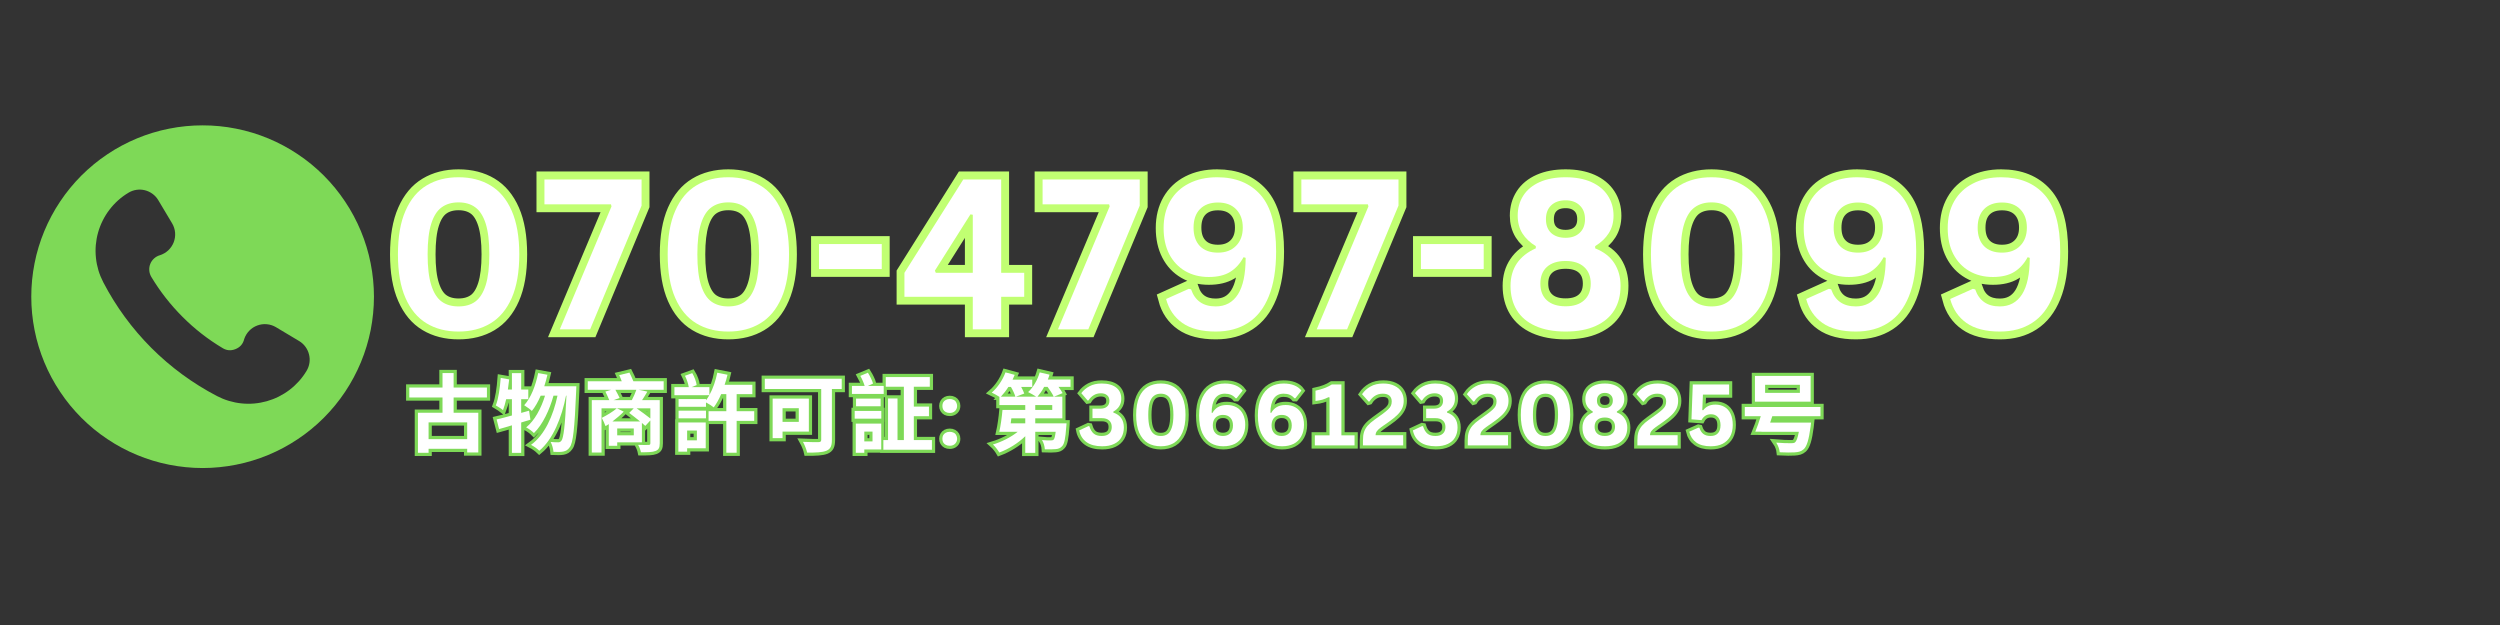 <svg xmlns="http://www.w3.org/2000/svg" xmlns:xlink="http://www.w3.org/1999/xlink" width="400" zoomAndPan="magnify" viewBox="0 0 300 75" height="100" preserveAspectRatio="xMidYMid meet" version="1.0"><rect x="0" y="0" width="300" height="75" fill="#333333" stroke="none"/><defs><g/><clipPath id="b7a3014d15"><path d="M 3.754 15.043 L 45 15.043 L 45 56.293 L 3.754 56.293 Z M 3.754 15.043 " clip-rule="nonzero"/></clipPath></defs><g clip-path="url(#b7a3014d15)"><path fill="#7ed957" d="M 24.312 15.043 C 23.641 15.043 22.969 15.074 22.297 15.141 C 21.629 15.207 20.961 15.305 20.301 15.438 C 19.641 15.566 18.988 15.73 18.344 15.926 C 17.699 16.121 17.066 16.348 16.445 16.605 C 15.824 16.863 15.215 17.152 14.621 17.469 C 14.027 17.785 13.449 18.133 12.891 18.508 C 12.332 18.879 11.789 19.281 11.27 19.707 C 10.75 20.137 10.25 20.586 9.773 21.062 C 9.297 21.539 8.848 22.039 8.418 22.559 C 7.992 23.078 7.594 23.617 7.219 24.18 C 6.844 24.738 6.496 25.316 6.18 25.91 C 5.863 26.504 5.574 27.113 5.316 27.734 C 5.059 28.355 4.832 28.988 4.637 29.633 C 4.441 30.277 4.277 30.93 4.148 31.59 C 4.016 32.25 3.918 32.918 3.852 33.586 C 3.785 34.258 3.754 34.93 3.754 35.602 C 3.754 36.273 3.785 36.945 3.852 37.617 C 3.918 38.285 4.016 38.953 4.148 39.613 C 4.277 40.273 4.441 40.926 4.637 41.57 C 4.832 42.215 5.059 42.848 5.316 43.469 C 5.574 44.094 5.863 44.699 6.18 45.293 C 6.496 45.887 6.844 46.465 7.219 47.023 C 7.594 47.586 7.992 48.125 8.418 48.645 C 8.848 49.164 9.297 49.664 9.773 50.141 C 10.25 50.617 10.75 51.066 11.27 51.496 C 11.789 51.922 12.332 52.324 12.891 52.695 C 13.449 53.07 14.027 53.418 14.621 53.734 C 15.215 54.051 15.824 54.34 16.445 54.598 C 17.066 54.855 17.699 55.082 18.344 55.277 C 18.988 55.473 19.641 55.637 20.301 55.766 C 20.961 55.898 21.629 55.996 22.297 56.062 C 22.969 56.129 23.641 56.164 24.312 56.164 C 24.988 56.164 25.66 56.129 26.328 56.062 C 27 55.996 27.664 55.898 28.324 55.766 C 28.984 55.637 29.637 55.473 30.281 55.277 C 30.926 55.082 31.559 54.855 32.18 54.598 C 32.805 54.34 33.41 54.051 34.004 53.734 C 34.598 53.418 35.176 53.07 35.734 52.695 C 36.297 52.324 36.836 51.922 37.355 51.496 C 37.879 51.066 38.375 50.617 38.852 50.141 C 39.328 49.664 39.781 49.164 40.207 48.645 C 40.633 48.125 41.035 47.586 41.41 47.023 C 41.781 46.465 42.129 45.887 42.445 45.293 C 42.762 44.699 43.051 44.094 43.309 43.469 C 43.566 42.848 43.793 42.215 43.988 41.57 C 44.184 40.926 44.348 40.273 44.48 39.613 C 44.609 38.953 44.707 38.285 44.773 37.617 C 44.84 36.945 44.875 36.273 44.875 35.602 C 44.875 34.93 44.84 34.258 44.773 33.586 C 44.707 32.918 44.609 32.25 44.477 31.59 C 44.348 30.93 44.184 30.277 43.988 29.633 C 43.793 28.988 43.566 28.355 43.309 27.734 C 43.051 27.113 42.762 26.504 42.445 25.91 C 42.129 25.316 41.781 24.738 41.406 24.18 C 41.035 23.621 40.633 23.078 40.207 22.559 C 39.777 22.039 39.328 21.539 38.852 21.062 C 38.375 20.586 37.875 20.137 37.355 19.707 C 36.836 19.281 36.297 18.883 35.734 18.508 C 35.176 18.133 34.598 17.785 34.004 17.469 C 33.41 17.152 32.805 16.863 32.18 16.605 C 31.559 16.348 30.926 16.121 30.281 15.926 C 29.637 15.73 28.984 15.566 28.324 15.438 C 27.664 15.305 27 15.207 26.328 15.141 C 25.66 15.074 24.988 15.043 24.312 15.043 Z M 36.789 44.5 C 36.527 44.941 36.223 45.355 35.879 45.738 C 35.535 46.121 35.16 46.469 34.75 46.781 C 34.34 47.094 33.906 47.363 33.445 47.594 C 32.984 47.824 32.504 48.008 32.008 48.148 C 31.516 48.285 31.008 48.379 30.496 48.422 C 29.984 48.465 29.473 48.461 28.961 48.406 C 28.445 48.352 27.945 48.25 27.453 48.102 C 26.961 47.953 26.484 47.758 26.027 47.52 C 23.113 45.996 20.492 44.074 18.164 41.75 C 15.836 39.414 13.91 36.785 12.387 33.859 C 12.152 33.406 11.957 32.93 11.809 32.438 C 11.664 31.945 11.562 31.445 11.512 30.934 C 11.457 30.422 11.453 29.91 11.496 29.398 C 11.543 28.887 11.633 28.383 11.773 27.891 C 11.914 27.395 12.098 26.918 12.328 26.461 C 12.559 26 12.828 25.566 13.141 25.16 C 13.453 24.75 13.801 24.375 14.184 24.031 C 14.566 23.691 14.98 23.387 15.422 23.125 C 15.715 22.945 16.035 22.832 16.375 22.781 C 16.715 22.73 17.055 22.746 17.387 22.828 C 17.723 22.914 18.027 23.059 18.305 23.262 C 18.582 23.465 18.809 23.715 18.988 24.012 L 20.656 26.805 C 20.758 26.977 20.836 27.156 20.898 27.344 C 20.957 27.531 20.996 27.723 21.012 27.918 C 21.027 28.117 21.02 28.312 20.992 28.508 C 20.965 28.703 20.914 28.891 20.844 29.074 C 20.773 29.258 20.68 29.434 20.57 29.594 C 20.461 29.758 20.332 29.906 20.191 30.043 C 20.047 30.176 19.887 30.293 19.719 30.391 C 19.547 30.492 19.367 30.57 19.18 30.629 C 18.918 30.703 18.688 30.836 18.484 31.02 C 18.285 31.199 18.133 31.418 18.031 31.672 C 17.934 31.926 17.895 32.188 17.914 32.457 C 17.934 32.73 18.016 32.984 18.152 33.219 C 19.203 34.969 20.453 36.57 21.898 38.016 C 23.348 39.469 24.949 40.719 26.711 41.77 C 27.188 42.062 27.688 42.109 28.215 41.91 C 28.801 41.691 29.168 41.277 29.312 40.664 C 29.375 40.48 29.457 40.305 29.559 40.141 C 29.66 39.977 29.777 39.824 29.914 39.684 C 30.047 39.547 30.195 39.422 30.359 39.316 C 30.523 39.211 30.695 39.125 30.875 39.059 C 31.059 38.988 31.246 38.945 31.438 38.918 C 31.629 38.891 31.82 38.887 32.016 38.906 C 32.207 38.922 32.398 38.961 32.582 39.02 C 32.766 39.078 32.941 39.16 33.109 39.258 L 35.906 40.93 C 36.199 41.105 36.449 41.336 36.652 41.613 C 36.855 41.891 37 42.195 37.082 42.531 C 37.168 42.867 37.184 43.203 37.133 43.547 C 37.082 43.887 36.969 44.203 36.789 44.5 Z M 36.789 44.5 " fill-opacity="1" fill-rule="nonzero"/></g><path stroke-linecap="butt" transform="matrix(0.75, 0, 0, 0.75, 32.361, 12.52)" fill="none" stroke-linejoin="miter" d="M 30.216 36.344 C 28.258 36.344 26.555 35.911 25.107 35.041 C 23.654 34.172 22.529 32.818 21.727 30.979 C 20.919 29.14 20.518 26.818 20.518 24.005 C 20.518 21.193 20.919 18.864 21.727 17.031 C 22.529 15.193 23.654 13.838 25.107 12.969 C 26.555 12.099 28.258 11.661 30.216 11.661 C 32.185 11.661 33.898 12.099 35.346 12.969 C 36.794 13.838 37.924 15.193 38.727 17.031 C 39.529 18.864 39.935 21.193 39.935 24.005 C 39.935 26.818 39.529 29.14 38.727 30.979 C 37.924 32.818 36.794 34.172 35.346 35.041 C 33.898 35.911 32.185 36.344 30.216 36.344 Z M 30.216 32.323 C 31.289 32.323 32.185 32.062 32.909 31.547 C 33.633 31.026 34.185 30.151 34.575 28.927 C 34.961 27.703 35.159 26.062 35.159 24.005 C 35.159 21.948 34.961 20.307 34.575 19.078 C 34.185 17.854 33.633 16.984 32.909 16.463 C 32.185 15.943 31.289 15.682 30.216 15.682 C 29.143 15.682 28.247 15.943 27.529 16.463 C 26.805 16.984 26.247 17.854 25.862 19.078 C 25.471 20.307 25.279 21.948 25.279 24.005 C 25.279 26.062 25.471 27.703 25.862 28.927 C 26.247 30.151 26.805 31.026 27.529 31.547 C 28.247 32.062 29.143 32.323 30.216 32.323 Z M 51.273 36 L 46.43 36 L 54.7 16.338 L 54.602 15.995 L 43.95 15.995 L 43.95 12.005 L 59.508 12.005 L 59.508 16.208 Z M 73.378 36.344 C 71.419 36.344 69.716 35.911 68.263 35.041 C 66.815 34.172 65.69 32.818 64.883 30.979 C 64.081 29.14 63.68 26.818 63.68 24.005 C 63.68 21.193 64.081 18.864 64.883 17.031 C 65.69 15.193 66.815 13.838 68.263 12.969 C 69.716 12.099 71.419 11.661 73.378 11.661 C 75.346 11.661 77.055 12.099 78.503 12.969 C 79.956 13.838 81.081 15.193 81.883 17.031 C 82.69 18.864 83.091 21.193 83.091 24.005 C 83.091 26.818 82.69 29.14 81.883 30.979 C 81.081 32.818 79.956 34.172 78.503 35.041 C 77.055 35.911 75.346 36.344 73.378 36.344 Z M 73.378 32.323 C 74.45 32.323 75.346 32.062 76.065 31.547 C 76.789 31.026 77.346 30.151 77.732 28.927 C 78.122 27.703 78.315 26.062 78.315 24.005 C 78.315 21.948 78.122 20.307 77.732 19.078 C 77.346 17.854 76.789 16.984 76.065 16.463 C 75.346 15.943 74.45 15.682 73.378 15.682 C 72.305 15.682 71.409 15.943 70.685 16.463 C 69.961 16.984 69.409 17.854 69.018 19.078 C 68.633 20.307 68.435 21.948 68.435 24.005 C 68.435 26.062 68.633 27.703 69.018 28.927 C 69.409 30.151 69.961 31.026 70.685 31.547 C 71.409 32.062 72.305 32.323 73.378 32.323 Z M 97.94 26.349 L 87.883 26.349 L 87.883 22.344 L 97.94 22.344 Z M 117.044 36 L 112.497 36 L 112.497 30.781 L 101.57 30.781 L 101.57 26.958 L 110.971 12.005 L 117.044 12.005 L 117.044 26.958 L 120.737 26.958 L 120.737 30.781 L 117.044 30.781 Z M 106.424 26.614 L 106.575 26.958 L 112.497 26.958 L 112.497 17.666 L 112.122 17.604 Z M 130.977 36 L 126.133 36 L 134.404 16.338 L 134.305 15.995 L 123.654 15.995 L 123.654 12.005 L 139.216 12.005 L 139.216 16.208 Z M 151.388 36.344 C 149.122 36.344 147.341 35.89 146.039 34.974 C 144.737 34.062 143.867 32.781 143.43 31.14 L 147.039 29.515 L 147.419 29.599 C 148.044 31.427 149.357 32.338 151.357 32.338 C 152.919 32.338 154.112 31.693 154.924 30.396 C 155.742 29.099 156.148 27.156 156.148 24.562 L 155.82 24.448 C 155.273 25.484 154.56 26.276 153.68 26.812 C 152.799 27.344 151.659 27.614 150.258 27.614 C 148.825 27.614 147.565 27.297 146.477 26.661 C 145.388 26.026 144.539 25.12 143.94 23.948 C 143.336 22.771 143.034 21.39 143.034 19.802 C 143.034 18.151 143.388 16.713 144.086 15.484 C 144.789 14.26 145.784 13.318 147.075 12.656 C 148.362 11.995 149.867 11.661 151.586 11.661 C 154.549 11.661 156.867 12.599 158.539 14.479 C 160.206 16.354 161.039 19.375 161.039 23.541 C 161.039 26.411 160.654 28.797 159.883 30.698 C 159.112 32.604 158.008 34.021 156.565 34.948 C 155.128 35.88 153.404 36.344 151.388 36.344 Z M 151.716 23.724 C 152.945 23.724 153.914 23.364 154.633 22.64 C 155.346 21.922 155.706 20.948 155.706 19.719 C 155.706 18.484 155.352 17.505 154.648 16.781 C 153.94 16.062 152.966 15.698 151.716 15.698 C 150.492 15.698 149.534 16.052 148.846 16.75 C 148.159 17.448 147.81 18.443 147.81 19.719 C 147.81 20.989 148.159 21.974 148.846 22.672 C 149.534 23.375 150.492 23.724 151.716 23.724 Z M 172.378 36 L 167.539 36 L 175.81 16.338 L 175.711 15.995 L 165.06 15.995 L 165.06 12.005 L 180.617 12.005 L 180.617 16.208 Z M 194.253 26.349 L 184.195 26.349 L 184.195 22.344 L 194.253 22.344 Z M 207.346 36.344 C 205.445 36.344 203.831 36.047 202.513 35.458 C 201.195 34.87 200.206 34.026 199.534 32.932 C 198.867 31.838 198.534 30.541 198.534 29.041 C 198.534 27.651 198.878 26.448 199.57 25.432 C 200.258 24.411 201.263 23.614 202.586 23.036 L 202.586 22.693 C 201.648 22.109 200.93 21.422 200.43 20.625 C 199.935 19.823 199.685 18.89 199.685 17.818 C 199.685 16.604 199.982 15.531 200.581 14.599 C 201.174 13.672 202.049 12.948 203.206 12.432 C 204.357 11.922 205.737 11.661 207.346 11.661 C 208.956 11.661 210.336 11.922 211.482 12.432 C 212.633 12.948 213.508 13.672 214.107 14.599 C 214.711 15.531 215.013 16.604 215.013 17.818 C 215.013 18.89 214.758 19.823 214.258 20.614 C 213.753 21.406 213.023 22.099 212.075 22.693 L 212.075 23.036 C 213.477 23.594 214.503 24.385 215.159 25.416 C 215.815 26.443 216.143 27.651 216.143 29.041 C 216.143 30.541 215.81 31.838 215.143 32.932 C 214.477 34.026 213.487 34.87 212.174 35.458 C 210.862 36.047 209.253 36.344 207.346 36.344 Z M 207.346 21.344 C 208.299 21.344 209.055 21.083 209.622 20.557 C 210.185 20.031 210.466 19.302 210.466 18.375 C 210.466 17.432 210.185 16.693 209.622 16.161 C 209.055 15.625 208.299 15.354 207.346 15.354 C 206.372 15.354 205.607 15.62 205.049 16.151 C 204.492 16.682 204.211 17.422 204.211 18.375 C 204.211 19.318 204.492 20.047 205.049 20.568 C 205.607 21.083 206.372 21.344 207.346 21.344 Z M 207.346 32.307 C 208.628 32.307 209.617 31.989 210.32 31.349 C 211.018 30.708 211.367 29.818 211.367 28.682 C 211.367 27.541 211.018 26.656 210.32 26.015 C 209.617 25.375 208.628 25.052 207.346 25.052 C 206.055 25.052 205.06 25.375 204.362 26.015 C 203.659 26.656 203.31 27.541 203.31 28.682 C 203.31 29.818 203.659 30.708 204.362 31.349 C 205.06 31.989 206.055 32.307 207.346 32.307 Z M 230.701 36.344 C 228.742 36.344 227.039 35.911 225.586 35.041 C 224.138 34.172 223.013 32.818 222.206 30.979 C 221.404 29.14 221.003 26.818 221.003 24.005 C 221.003 21.193 221.404 18.864 222.206 17.031 C 223.013 15.193 224.138 13.838 225.586 12.969 C 227.039 12.099 228.742 11.661 230.701 11.661 C 232.669 11.661 234.378 12.099 235.826 12.969 C 237.279 13.838 238.404 15.193 239.211 17.031 C 240.013 18.864 240.414 21.193 240.414 24.005 C 240.414 26.818 240.013 29.14 239.211 30.979 C 238.404 32.818 237.279 34.172 235.826 35.041 C 234.378 35.911 232.669 36.344 230.701 36.344 Z M 230.701 32.323 C 231.773 32.323 232.669 32.062 233.393 31.547 C 234.112 31.026 234.669 30.151 235.055 28.927 C 235.445 27.703 235.638 26.062 235.638 24.005 C 235.638 21.948 235.445 20.307 235.055 19.078 C 234.669 17.854 234.112 16.984 233.393 16.463 C 232.669 15.943 231.773 15.682 230.701 15.682 C 229.628 15.682 228.732 15.943 228.008 16.463 C 227.284 16.984 226.732 17.854 226.341 19.078 C 225.956 20.307 225.758 21.948 225.758 24.005 C 225.758 26.062 225.956 27.703 226.341 28.927 C 226.732 30.151 227.284 31.026 228.008 31.547 C 228.732 32.062 229.628 32.323 230.701 32.323 Z M 253.805 36.344 C 251.539 36.344 249.758 35.89 248.456 34.974 C 247.154 34.062 246.284 32.781 245.846 31.14 L 249.456 29.515 L 249.836 29.599 C 250.456 31.427 251.768 32.338 253.773 32.338 C 255.336 32.338 256.529 31.693 257.341 30.396 C 258.159 29.099 258.565 27.156 258.565 24.562 L 258.237 24.448 C 257.69 25.484 256.977 26.276 256.096 26.812 C 255.216 27.344 254.076 27.614 252.674 27.614 C 251.237 27.614 249.977 27.297 248.888 26.661 C 247.799 26.026 246.956 25.12 246.357 23.948 C 245.753 22.771 245.451 21.39 245.451 19.802 C 245.451 18.151 245.799 16.713 246.503 15.484 C 247.201 14.26 248.195 13.318 249.487 12.656 C 250.779 11.995 252.284 11.661 254.003 11.661 C 256.966 11.661 259.284 12.599 260.951 14.479 C 262.622 16.354 263.456 19.375 263.456 23.541 C 263.456 26.411 263.07 28.797 262.299 30.698 C 261.529 32.604 260.419 34.021 258.982 34.948 C 257.544 35.88 255.82 36.344 253.805 36.344 Z M 254.133 23.724 C 255.357 23.724 256.331 23.364 257.044 22.64 C 257.763 21.922 258.122 20.948 258.122 19.719 C 258.122 18.484 257.768 17.505 257.065 16.781 C 256.357 16.062 255.383 15.698 254.133 15.698 C 252.909 15.698 251.951 16.052 251.263 16.75 C 250.57 17.448 250.227 18.443 250.227 19.719 C 250.227 20.989 250.57 21.974 251.263 22.672 C 251.951 23.375 252.909 23.724 254.133 23.724 Z M 276.846 36.344 C 274.581 36.344 272.794 35.89 271.497 34.974 C 270.195 34.062 269.326 32.781 268.888 31.14 L 272.497 29.515 L 272.872 29.599 C 273.497 31.427 274.81 32.338 276.81 32.338 C 278.378 32.338 279.565 31.693 280.383 30.396 C 281.195 29.099 281.602 27.156 281.602 24.562 L 281.273 24.448 C 280.727 25.484 280.013 26.276 279.133 26.812 C 278.253 27.344 277.112 27.614 275.711 27.614 C 274.279 27.614 273.018 27.297 271.93 26.661 C 270.841 26.026 269.997 25.12 269.393 23.948 C 268.794 22.771 268.492 21.39 268.492 19.802 C 268.492 18.151 268.841 16.713 269.544 15.484 C 270.242 14.26 271.237 13.318 272.529 12.656 C 273.82 11.995 275.326 11.661 277.044 11.661 C 280.008 11.661 282.326 12.599 283.992 14.479 C 285.659 16.354 286.492 19.375 286.492 23.541 C 286.492 26.411 286.107 28.797 285.336 30.698 C 284.565 32.604 283.461 34.021 282.023 34.948 C 280.586 35.88 278.857 36.344 276.846 36.344 Z M 277.174 23.724 C 278.398 23.724 279.367 23.364 280.086 22.64 C 280.805 21.922 281.159 20.948 281.159 19.719 C 281.159 18.484 280.81 17.505 280.102 16.781 C 279.398 16.062 278.419 15.698 277.174 15.698 C 275.945 15.698 274.992 16.052 274.299 16.75 C 273.612 17.448 273.268 18.443 273.268 19.719 C 273.268 20.989 273.612 21.974 274.299 22.672 C 274.992 23.375 275.945 23.724 277.174 23.724 Z M 277.174 23.724 " stroke="#c1ff72" stroke-width="2.521" stroke-opacity="1" stroke-miterlimit="4"/><g fill="#ffffff" fill-opacity="1"><g transform="translate(39.275, 39.52)"><g/></g></g><g fill="#ffffff" fill-opacity="1"><g transform="translate(46.236, 39.52)"><g><path d="M 8.781 0.266 C 7.312 0.266 6.035 -0.062 4.953 -0.719 C 3.867 -1.375 3.023 -2.391 2.422 -3.766 C 1.816 -5.141 1.516 -6.883 1.516 -9 C 1.516 -11.102 1.816 -12.844 2.422 -14.219 C 3.023 -15.602 3.867 -16.617 4.953 -17.266 C 6.035 -17.922 7.312 -18.25 8.781 -18.25 C 10.258 -18.25 11.539 -17.922 12.625 -17.266 C 13.719 -16.617 14.566 -15.602 15.172 -14.219 C 15.773 -12.844 16.078 -11.102 16.078 -9 C 16.078 -6.883 15.773 -5.141 15.172 -3.766 C 14.566 -2.391 13.719 -1.375 12.625 -0.719 C 11.539 -0.062 10.258 0.266 8.781 0.266 Z M 8.781 -2.75 C 9.594 -2.75 10.266 -2.941 10.797 -3.328 C 11.336 -3.723 11.754 -4.379 12.047 -5.297 C 12.336 -6.223 12.484 -7.457 12.484 -9 C 12.484 -10.539 12.336 -11.77 12.047 -12.688 C 11.754 -13.602 11.336 -14.254 10.797 -14.641 C 10.266 -15.035 9.594 -15.234 8.781 -15.234 C 7.977 -15.234 7.305 -15.035 6.766 -14.641 C 6.223 -14.254 5.805 -13.602 5.516 -12.688 C 5.223 -11.77 5.078 -10.539 5.078 -9 C 5.078 -7.457 5.223 -6.223 5.516 -5.297 C 5.805 -4.379 6.223 -3.723 6.766 -3.328 C 7.305 -2.941 7.977 -2.75 8.781 -2.75 Z M 8.781 -2.75 "/></g></g></g><g fill="#ffffff" fill-opacity="1"><g transform="translate(64.833, 39.52)"><g><path d="M 5.984 0 L 2.344 0 L 8.547 -14.75 L 8.484 -15 L 0.5 -15 L 0.5 -17.984 L 12.156 -17.984 L 12.156 -14.844 Z M 5.984 0 "/></g></g></g><g fill="#ffffff" fill-opacity="1"><g transform="translate(78.605, 39.52)"><g><path d="M 8.781 0.266 C 7.312 0.266 6.035 -0.062 4.953 -0.719 C 3.867 -1.375 3.023 -2.391 2.422 -3.766 C 1.816 -5.141 1.516 -6.883 1.516 -9 C 1.516 -11.102 1.816 -12.844 2.422 -14.219 C 3.023 -15.602 3.867 -16.617 4.953 -17.266 C 6.035 -17.922 7.312 -18.25 8.781 -18.25 C 10.258 -18.25 11.539 -17.922 12.625 -17.266 C 13.719 -16.617 14.566 -15.602 15.172 -14.219 C 15.773 -12.844 16.078 -11.102 16.078 -9 C 16.078 -6.883 15.773 -5.141 15.172 -3.766 C 14.566 -2.391 13.719 -1.375 12.625 -0.719 C 11.539 -0.062 10.258 0.266 8.781 0.266 Z M 8.781 -2.75 C 9.594 -2.75 10.266 -2.941 10.797 -3.328 C 11.336 -3.723 11.754 -4.379 12.047 -5.297 C 12.336 -6.223 12.484 -7.457 12.484 -9 C 12.484 -10.539 12.336 -11.77 12.047 -12.688 C 11.754 -13.602 11.336 -14.254 10.797 -14.641 C 10.266 -15.035 9.594 -15.234 8.781 -15.234 C 7.977 -15.234 7.305 -15.035 6.766 -14.641 C 6.223 -14.254 5.805 -13.602 5.516 -12.688 C 5.223 -11.77 5.078 -10.539 5.078 -9 C 5.078 -7.457 5.223 -6.223 5.516 -5.297 C 5.805 -4.379 6.223 -3.723 6.766 -3.328 C 7.305 -2.941 7.977 -2.75 8.781 -2.75 Z M 8.781 -2.75 "/></g></g></g><g fill="#ffffff" fill-opacity="1"><g transform="translate(97.202, 39.52)"><g><path d="M 8.609 -7.234 L 1.078 -7.234 L 1.078 -10.234 L 8.609 -10.234 Z M 8.609 -7.234 "/></g></g></g><g fill="#ffffff" fill-opacity="1"><g transform="translate(107.922, 39.52)"><g><path d="M 12.219 0 L 8.812 0 L 8.812 -3.906 L 0.609 -3.906 L 0.609 -6.781 L 7.672 -17.984 L 12.219 -17.984 L 12.219 -6.781 L 14.984 -6.781 L 14.984 -3.906 L 12.219 -3.906 Z M 4.266 -7.047 L 4.375 -6.781 L 8.812 -6.781 L 8.812 -13.75 L 8.531 -13.797 Z M 4.266 -7.047 "/></g></g></g><g fill="#ffffff" fill-opacity="1"><g transform="translate(124.611, 39.52)"><g><path d="M 5.984 0 L 2.344 0 L 8.547 -14.75 L 8.484 -15 L 0.5 -15 L 0.5 -17.984 L 12.156 -17.984 L 12.156 -14.844 Z M 5.984 0 "/></g></g></g><g fill="#ffffff" fill-opacity="1"><g transform="translate(138.383, 39.52)"><g><path d="M 7.516 0.266 C 5.816 0.266 4.477 -0.078 3.5 -0.766 C 2.531 -1.453 1.879 -2.41 1.547 -3.641 L 4.266 -4.859 L 4.547 -4.797 C 5.016 -3.43 6 -2.75 7.5 -2.75 C 8.664 -2.75 9.555 -3.234 10.172 -4.203 C 10.785 -5.172 11.094 -6.629 11.094 -8.578 L 10.844 -8.656 C 10.426 -7.883 9.891 -7.297 9.234 -6.891 C 8.578 -6.484 7.723 -6.281 6.672 -6.281 C 5.598 -6.281 4.648 -6.52 3.828 -7 C 3.016 -7.477 2.379 -8.156 1.922 -9.031 C 1.473 -9.914 1.25 -10.953 1.25 -12.141 C 1.25 -13.379 1.508 -14.457 2.031 -15.375 C 2.562 -16.301 3.312 -17.008 4.281 -17.5 C 5.25 -18 6.379 -18.25 7.672 -18.25 C 9.891 -18.25 11.625 -17.547 12.875 -16.141 C 14.125 -14.734 14.75 -12.469 14.75 -9.344 C 14.75 -7.188 14.457 -5.395 13.875 -3.969 C 13.301 -2.539 12.473 -1.477 11.391 -0.781 C 10.316 -0.082 9.023 0.266 7.516 0.266 Z M 7.766 -9.203 C 8.68 -9.203 9.406 -9.473 9.938 -10.016 C 10.477 -10.555 10.75 -11.285 10.75 -12.203 C 10.75 -13.129 10.484 -13.863 9.953 -14.406 C 9.43 -14.945 8.703 -15.219 7.766 -15.219 C 6.848 -15.219 6.129 -14.953 5.609 -14.422 C 5.098 -13.898 4.844 -13.16 4.844 -12.203 C 4.844 -11.254 5.098 -10.516 5.609 -9.984 C 6.129 -9.461 6.848 -9.203 7.766 -9.203 Z M 7.766 -9.203 "/></g></g></g><g fill="#ffffff" fill-opacity="1"><g transform="translate(155.663, 39.52)"><g><path d="M 5.984 0 L 2.344 0 L 8.547 -14.75 L 8.484 -15 L 0.5 -15 L 0.5 -17.984 L 12.156 -17.984 L 12.156 -14.844 Z M 5.984 0 "/></g></g></g><g fill="#ffffff" fill-opacity="1"><g transform="translate(169.435, 39.52)"><g><path d="M 8.609 -7.234 L 1.078 -7.234 L 1.078 -10.234 L 8.609 -10.234 Z M 8.609 -7.234 "/></g></g></g><g fill="#ffffff" fill-opacity="1"><g transform="translate(180.155, 39.52)"><g><path d="M 7.719 0.266 C 6.289 0.266 5.082 0.039 4.094 -0.406 C 3.102 -0.852 2.359 -1.484 1.859 -2.297 C 1.359 -3.117 1.109 -4.094 1.109 -5.219 C 1.109 -6.258 1.363 -7.16 1.875 -7.922 C 2.395 -8.68 3.148 -9.281 4.141 -9.719 L 4.141 -9.984 C 3.441 -10.41 2.906 -10.922 2.531 -11.516 C 2.156 -12.117 1.969 -12.828 1.969 -13.641 C 1.969 -14.547 2.191 -15.348 2.641 -16.047 C 3.086 -16.742 3.742 -17.285 4.609 -17.672 C 5.473 -18.055 6.508 -18.25 7.719 -18.25 C 8.926 -18.25 9.957 -18.055 10.812 -17.672 C 11.676 -17.285 12.332 -16.742 12.781 -16.047 C 13.238 -15.348 13.469 -14.547 13.469 -13.641 C 13.469 -12.828 13.273 -12.125 12.891 -11.531 C 12.516 -10.938 11.973 -10.422 11.266 -9.984 L 11.266 -9.719 C 12.305 -9.301 13.07 -8.707 13.562 -7.938 C 14.062 -7.164 14.312 -6.258 14.312 -5.219 C 14.312 -4.094 14.062 -3.117 13.562 -2.297 C 13.062 -1.484 12.316 -0.852 11.328 -0.406 C 10.348 0.039 9.145 0.266 7.719 0.266 Z M 7.719 -10.984 C 8.426 -10.984 8.988 -11.18 9.406 -11.578 C 9.832 -11.973 10.047 -12.52 10.047 -13.219 C 10.047 -13.926 9.832 -14.477 9.406 -14.875 C 8.988 -15.281 8.426 -15.484 7.719 -15.484 C 6.988 -15.484 6.41 -15.281 5.984 -14.875 C 5.566 -14.477 5.359 -13.926 5.359 -13.219 C 5.359 -12.508 5.566 -11.957 5.984 -11.562 C 6.41 -11.176 6.988 -10.984 7.719 -10.984 Z M 7.719 -2.766 C 8.676 -2.766 9.414 -3.004 9.938 -3.484 C 10.469 -3.961 10.734 -4.629 10.734 -5.484 C 10.734 -6.336 10.469 -7.004 9.938 -7.484 C 9.414 -7.961 8.676 -8.203 7.719 -8.203 C 6.75 -8.203 6 -7.961 5.469 -7.484 C 4.945 -7.004 4.688 -6.336 4.688 -5.484 C 4.688 -4.629 4.945 -3.961 5.469 -3.484 C 6 -3.004 6.75 -2.766 7.719 -2.766 Z M 7.719 -2.766 "/></g></g></g><g fill="#ffffff" fill-opacity="1"><g transform="translate(196.598, 39.52)"><g><path d="M 8.781 0.266 C 7.312 0.266 6.035 -0.062 4.953 -0.719 C 3.867 -1.375 3.023 -2.391 2.422 -3.766 C 1.816 -5.141 1.516 -6.883 1.516 -9 C 1.516 -11.102 1.816 -12.844 2.422 -14.219 C 3.023 -15.602 3.867 -16.617 4.953 -17.266 C 6.035 -17.922 7.312 -18.25 8.781 -18.25 C 10.258 -18.25 11.539 -17.922 12.625 -17.266 C 13.719 -16.617 14.566 -15.602 15.172 -14.219 C 15.773 -12.844 16.078 -11.102 16.078 -9 C 16.078 -6.883 15.773 -5.141 15.172 -3.766 C 14.566 -2.391 13.719 -1.375 12.625 -0.719 C 11.539 -0.062 10.258 0.266 8.781 0.266 Z M 8.781 -2.75 C 9.594 -2.75 10.266 -2.941 10.797 -3.328 C 11.336 -3.723 11.754 -4.379 12.047 -5.297 C 12.336 -6.223 12.484 -7.457 12.484 -9 C 12.484 -10.539 12.336 -11.77 12.047 -12.688 C 11.754 -13.602 11.336 -14.254 10.797 -14.641 C 10.266 -15.035 9.594 -15.234 8.781 -15.234 C 7.977 -15.234 7.305 -15.035 6.766 -14.641 C 6.223 -14.254 5.805 -13.602 5.516 -12.688 C 5.223 -11.77 5.078 -10.539 5.078 -9 C 5.078 -7.457 5.223 -6.223 5.516 -5.297 C 5.805 -4.379 6.223 -3.723 6.766 -3.328 C 7.305 -2.941 7.977 -2.75 8.781 -2.75 Z M 8.781 -2.75 "/></g></g></g><g fill="#ffffff" fill-opacity="1"><g transform="translate(215.195, 39.52)"><g><path d="M 7.516 0.266 C 5.816 0.266 4.477 -0.078 3.5 -0.766 C 2.531 -1.453 1.879 -2.41 1.547 -3.641 L 4.266 -4.859 L 4.547 -4.797 C 5.016 -3.43 6 -2.75 7.5 -2.75 C 8.664 -2.75 9.555 -3.234 10.172 -4.203 C 10.785 -5.172 11.094 -6.629 11.094 -8.578 L 10.844 -8.656 C 10.426 -7.883 9.891 -7.297 9.234 -6.891 C 8.578 -6.484 7.723 -6.281 6.672 -6.281 C 5.598 -6.281 4.648 -6.52 3.828 -7 C 3.016 -7.477 2.379 -8.156 1.922 -9.031 C 1.473 -9.914 1.25 -10.953 1.25 -12.141 C 1.25 -13.379 1.508 -14.457 2.031 -15.375 C 2.562 -16.301 3.312 -17.008 4.281 -17.5 C 5.25 -18 6.379 -18.25 7.672 -18.25 C 9.891 -18.25 11.625 -17.547 12.875 -16.141 C 14.125 -14.734 14.75 -12.469 14.75 -9.344 C 14.75 -7.188 14.457 -5.395 13.875 -3.969 C 13.301 -2.539 12.473 -1.477 11.391 -0.781 C 10.316 -0.082 9.023 0.266 7.516 0.266 Z M 7.766 -9.203 C 8.68 -9.203 9.406 -9.473 9.938 -10.016 C 10.477 -10.555 10.75 -11.285 10.75 -12.203 C 10.75 -13.129 10.484 -13.863 9.953 -14.406 C 9.43 -14.945 8.703 -15.219 7.766 -15.219 C 6.848 -15.219 6.129 -14.953 5.609 -14.422 C 5.098 -13.898 4.844 -13.16 4.844 -12.203 C 4.844 -11.254 5.098 -10.516 5.609 -9.984 C 6.129 -9.461 6.848 -9.203 7.766 -9.203 Z M 7.766 -9.203 "/></g></g></g><g fill="#ffffff" fill-opacity="1"><g transform="translate(232.475, 39.52)"><g><path d="M 7.516 0.266 C 5.816 0.266 4.477 -0.078 3.5 -0.766 C 2.531 -1.453 1.879 -2.41 1.547 -3.641 L 4.266 -4.859 L 4.547 -4.797 C 5.016 -3.43 6 -2.75 7.5 -2.75 C 8.664 -2.75 9.555 -3.234 10.172 -4.203 C 10.785 -5.172 11.094 -6.629 11.094 -8.578 L 10.844 -8.656 C 10.426 -7.883 9.891 -7.297 9.234 -6.891 C 8.578 -6.484 7.723 -6.281 6.672 -6.281 C 5.598 -6.281 4.648 -6.52 3.828 -7 C 3.016 -7.477 2.379 -8.156 1.922 -9.031 C 1.473 -9.914 1.25 -10.953 1.25 -12.141 C 1.25 -13.379 1.508 -14.457 2.031 -15.375 C 2.562 -16.301 3.312 -17.008 4.281 -17.5 C 5.25 -18 6.379 -18.25 7.672 -18.25 C 9.891 -18.25 11.625 -17.547 12.875 -16.141 C 14.125 -14.734 14.75 -12.469 14.75 -9.344 C 14.75 -7.188 14.457 -5.395 13.875 -3.969 C 13.301 -2.539 12.473 -1.477 11.391 -0.781 C 10.316 -0.082 9.023 0.266 7.516 0.266 Z M 7.766 -9.203 C 8.68 -9.203 9.406 -9.473 9.938 -10.016 C 10.477 -10.555 10.75 -11.285 10.75 -12.203 C 10.75 -13.129 10.484 -13.863 9.953 -14.406 C 9.43 -14.945 8.703 -15.219 7.766 -15.219 C 6.848 -15.219 6.129 -14.953 5.609 -14.422 C 5.098 -13.898 4.844 -13.16 4.844 -12.203 C 4.844 -11.254 5.098 -10.516 5.609 -9.984 C 6.129 -9.461 6.848 -9.203 7.766 -9.203 Z M 7.766 -9.203 "/></g></g></g><path stroke-linecap="butt" transform="matrix(0.75, 0, 0, 0.75, 11.731, 42.944)" fill="none" stroke-linejoin="miter" d="M 59.109 13.001 L 52.932 13.001 L 52.932 10.324 L 59.109 10.324 Z M 62.265 6.335 L 62.265 4.751 L 56.937 4.751 L 56.937 2.434 L 55.161 2.434 L 55.161 4.751 L 49.843 4.751 L 49.843 6.335 L 55.161 6.335 L 55.161 8.782 L 51.229 8.782 L 51.229 15.189 L 52.932 15.189 L 52.932 14.548 L 59.109 14.548 L 59.109 15.131 L 60.885 15.131 L 60.885 8.782 L 56.937 8.782 L 56.937 6.335 Z M 69.01 8.454 L 67.749 8.809 L 67.749 6.611 L 68.885 6.611 L 68.885 5.064 L 67.749 5.064 L 67.749 2.444 L 66.265 2.444 L 66.265 5.064 L 65.619 5.064 C 65.703 4.517 65.77 3.991 65.828 3.444 L 64.473 3.21 C 64.354 4.819 64.119 6.527 63.697 7.605 C 63.994 7.782 64.593 8.152 64.843 8.355 C 65.031 7.866 65.197 7.282 65.348 6.611 L 66.265 6.611 L 66.265 9.22 C 65.333 9.475 64.499 9.699 63.817 9.85 L 64.213 11.392 C 64.843 11.23 65.525 11.006 66.265 10.788 L 66.265 15.199 L 67.749 15.199 L 67.749 10.34 C 68.255 10.189 68.734 10.027 69.229 9.887 Z M 71.437 4.548 C 71.63 3.944 71.807 3.329 71.947 2.704 L 70.473 2.434 C 70.062 4.439 69.307 6.392 68.229 7.579 C 68.557 7.782 69.203 8.236 69.458 8.496 C 69.989 7.84 70.473 6.991 70.864 6.048 L 71.562 6.048 C 70.963 8.032 69.895 10.053 68.546 11.121 C 68.968 11.35 69.489 11.72 69.786 12.032 C 71.166 10.72 72.312 8.277 72.916 6.048 L 73.557 6.048 C 72.874 9.246 71.51 12.345 69.322 13.918 C 69.775 14.152 70.333 14.548 70.65 14.861 C 72.848 13.043 74.255 9.491 74.921 6.048 L 74.989 6.048 C 74.775 10.954 74.525 12.814 74.187 13.251 C 74.02 13.454 73.885 13.512 73.682 13.512 C 73.421 13.512 72.968 13.512 72.468 13.454 C 72.708 13.902 72.874 14.574 72.916 15.038 C 73.505 15.064 74.078 15.064 74.458 14.996 C 74.911 14.902 75.213 14.751 75.525 14.288 C 76.046 13.605 76.286 11.376 76.546 5.288 C 76.562 5.09 76.572 4.548 76.572 4.548 Z M 82.525 6.762 L 83.499 6.418 C 83.348 6.074 83.062 5.548 82.812 5.111 L 86.177 5.111 C 86.01 5.611 85.723 6.241 85.453 6.762 Z M 88.416 9.699 C 87.843 9.23 86.937 8.59 86.213 8.069 L 88.416 8.069 Z M 82.348 10.173 C 83.005 9.673 83.677 9.111 84.156 8.605 L 83.072 8.069 L 85.749 8.069 L 85.025 8.809 C 85.546 9.22 86.229 9.71 86.775 10.173 Z M 85.765 12.387 L 83.119 12.387 L 83.119 11.293 L 85.765 11.293 Z M 90.546 3.741 L 85.697 3.741 C 85.52 3.303 85.286 2.782 85.067 2.361 L 83.432 2.756 C 83.567 3.059 83.718 3.402 83.838 3.741 L 78.4 3.741 L 78.4 5.111 L 82.135 5.111 L 81.218 5.397 C 81.421 5.819 81.682 6.35 81.848 6.762 L 79.046 6.762 L 79.046 15.147 L 80.604 15.147 L 80.604 8.069 L 83.036 8.069 C 82.421 8.616 81.421 9.204 80.64 9.6 C 80.838 9.913 81.161 10.684 81.244 10.923 C 81.411 10.829 81.588 10.72 81.765 10.6 L 81.765 14.069 L 83.119 14.069 L 83.119 13.512 L 87.062 13.512 L 87.062 10.407 C 87.281 10.585 87.458 10.746 87.609 10.887 L 88.416 10.012 L 88.416 13.657 C 88.416 13.866 88.333 13.934 88.114 13.934 C 87.911 13.949 87.13 13.949 86.463 13.918 C 86.65 14.246 86.843 14.751 86.911 15.105 C 88.005 15.105 88.744 15.095 89.234 14.902 C 89.739 14.71 89.916 14.397 89.916 13.673 L 89.916 6.762 L 87.093 6.762 C 87.364 6.35 87.666 5.871 87.937 5.397 L 86.531 5.111 L 90.546 5.111 Z M 95.854 11.621 L 95.854 13.194 L 94.296 13.194 L 94.296 11.621 Z M 97.276 10.34 L 92.89 10.34 L 92.89 15.012 L 94.296 15.012 L 94.296 14.465 L 97.276 14.465 Z M 92.932 9.673 L 97.317 9.673 L 97.317 8.454 L 92.932 8.454 Z M 105.036 8.538 L 102.223 8.538 L 102.223 5.803 L 104.734 5.803 L 104.734 4.314 L 100.296 4.314 C 100.473 3.782 100.64 3.246 100.76 2.704 L 99.119 2.376 C 98.874 3.657 98.421 4.928 97.864 5.954 L 97.864 4.684 L 95.01 4.684 L 95.828 4.355 C 95.76 3.824 95.473 3.017 95.119 2.444 L 93.958 2.866 C 94.244 3.444 94.479 4.152 94.557 4.684 L 92.265 4.684 L 92.265 5.97 L 97.848 5.97 C 97.687 6.272 97.51 6.543 97.317 6.788 L 97.317 6.595 L 92.932 6.595 L 92.932 7.829 L 97.317 7.829 L 97.317 7.131 C 97.729 7.335 98.276 7.704 98.562 7.918 C 98.984 7.345 99.395 6.621 99.749 5.803 L 100.567 5.803 L 100.567 8.538 L 97.729 8.538 L 97.729 10.079 L 100.567 10.079 L 100.567 15.173 L 102.223 15.173 L 102.223 10.079 L 105.036 10.079 Z M 112.161 8.059 L 112.161 10.246 L 109.567 10.246 L 109.567 8.059 Z M 113.776 11.803 L 113.776 6.512 L 107.984 6.512 L 107.984 12.84 L 109.567 12.84 L 109.567 11.803 Z M 119.031 3.345 L 106.729 3.345 L 106.729 4.986 L 115.755 4.986 L 115.755 13.1 C 115.755 13.387 115.63 13.48 115.317 13.48 C 114.989 13.48 113.802 13.491 112.833 13.439 C 113.078 13.876 113.406 14.684 113.505 15.163 C 114.895 15.163 115.906 15.131 116.588 14.861 C 117.234 14.585 117.463 14.111 117.463 13.126 L 117.463 4.986 L 119.031 4.986 Z M 125.749 4.491 L 123.208 4.491 L 124.046 4.111 C 123.921 3.647 123.562 2.907 123.223 2.376 L 122.005 2.881 C 122.291 3.387 122.567 4.017 122.703 4.491 L 120.671 4.491 L 120.671 5.777 L 125.749 5.777 Z M 125.26 7.746 L 125.26 6.512 L 121.328 6.512 L 121.328 7.746 Z M 123.963 11.803 L 123.963 13.371 L 122.651 13.371 L 122.651 11.803 Z M 125.354 10.517 L 121.281 10.517 L 121.281 15.189 L 122.651 15.189 L 122.651 14.657 L 125.354 14.657 Z M 121.104 9.725 L 125.369 9.725 L 125.369 8.496 L 121.104 8.496 Z M 130.572 13.152 L 130.572 9.329 L 132.989 9.329 L 132.989 7.798 L 130.572 7.798 L 130.572 4.616 L 133.13 4.616 L 133.13 3.069 L 126.078 3.069 L 126.078 4.616 L 128.973 4.616 L 128.973 13.152 L 127.963 13.152 L 127.963 6.501 L 126.447 6.501 L 126.447 13.152 L 125.692 13.152 L 125.692 14.699 L 133.468 14.699 L 133.468 13.152 Z M 130.572 13.152 " stroke="#7ed957" stroke-width="1.025" stroke-opacity="1" stroke-miterlimit="4"/><path stroke-linecap="butt" transform="matrix(0.75, 0, 0, 0.75, 11.731, 42.944)" fill="none" stroke-linejoin="miter" d="M 136.317 14.059 C 136.078 14.059 135.874 14.012 135.692 13.918 C 135.51 13.819 135.374 13.689 135.281 13.522 C 135.182 13.35 135.135 13.157 135.135 12.944 C 135.135 12.73 135.182 12.543 135.281 12.371 C 135.374 12.204 135.51 12.069 135.692 11.97 C 135.874 11.876 136.078 11.824 136.317 11.824 C 136.557 11.824 136.765 11.871 136.947 11.97 C 137.124 12.064 137.265 12.199 137.359 12.366 C 137.453 12.532 137.505 12.725 137.505 12.939 C 137.505 13.262 137.395 13.532 137.182 13.741 C 136.963 13.954 136.677 14.059 136.317 14.059 Z M 136.317 8.803 C 136.078 8.803 135.874 8.756 135.692 8.663 C 135.51 8.564 135.374 8.434 135.281 8.262 C 135.182 8.095 135.135 7.902 135.135 7.689 C 135.135 7.475 135.182 7.288 135.281 7.116 C 135.374 6.949 135.51 6.814 135.692 6.715 C 135.874 6.621 136.078 6.569 136.317 6.569 C 136.557 6.569 136.765 6.616 136.947 6.715 C 137.124 6.809 137.265 6.939 137.359 7.111 C 137.453 7.277 137.505 7.47 137.505 7.684 C 137.505 8.006 137.395 8.277 137.182 8.486 C 136.963 8.699 136.677 8.803 136.317 8.803 Z M 136.317 8.803 " stroke="#7ed957" stroke-width="1.025" stroke-opacity="1" stroke-miterlimit="4"/><path stroke-linecap="butt" transform="matrix(0.75, 0, 0, 0.75, 11.731, 42.944)" fill="none" stroke-linejoin="miter" d="M 150.359 6.215 C 150.729 5.777 151.109 5.241 151.421 4.642 L 151.968 4.642 C 152.348 5.163 152.76 5.777 152.953 6.215 Z M 152.718 8.329 L 150.005 8.329 L 150.005 7.553 L 152.718 7.553 Z M 148.401 10.475 L 146.067 10.475 C 146.109 10.215 146.135 9.944 146.177 9.673 L 148.401 9.673 Z M 146.109 4.657 C 146.421 5.173 146.692 5.788 146.817 6.215 L 144.494 6.215 C 144.906 5.777 145.317 5.262 145.697 4.657 Z M 155.64 3.47 L 152.01 3.47 C 152.119 3.21 152.213 2.934 152.286 2.689 L 150.713 2.319 C 150.369 3.522 149.671 4.741 148.854 5.475 C 149.197 5.637 149.781 5.97 150.151 6.215 L 146.901 6.215 L 148.239 5.71 C 148.145 5.423 147.953 5.038 147.749 4.657 L 149.52 4.657 L 149.52 3.48 L 146.369 3.48 C 146.489 3.22 146.604 2.96 146.708 2.72 L 145.234 2.319 C 144.786 3.553 143.947 4.777 143.036 5.559 C 143.364 5.71 143.921 6.012 144.265 6.241 L 144.265 7.553 L 148.401 7.553 L 148.401 8.329 L 144.755 8.329 C 144.661 9.475 144.458 10.897 144.249 11.829 L 147.187 11.829 C 146.119 12.689 144.645 13.439 143.229 13.866 C 143.567 14.163 144.02 14.751 144.249 15.147 C 145.739 14.585 147.255 13.657 148.401 12.538 L 148.401 15.199 L 150.005 15.199 L 150.005 11.829 L 153.27 11.829 C 153.182 12.579 153.072 12.949 152.937 13.085 C 152.812 13.194 152.677 13.204 152.473 13.204 C 152.229 13.225 151.656 13.204 151.078 13.152 C 151.338 13.548 151.505 14.152 151.531 14.626 C 152.239 14.657 152.885 14.642 153.27 14.6 C 153.692 14.559 154.02 14.449 154.307 14.121 C 154.661 13.767 154.822 12.881 154.958 11.064 C 154.989 10.871 154.999 10.475 154.999 10.475 L 150.005 10.475 L 150.005 9.673 L 154.333 9.673 L 154.333 6.215 L 152.979 6.215 L 154.369 5.637 C 154.234 5.366 153.989 5.001 153.718 4.642 L 155.64 4.642 Z M 155.64 3.47 " stroke="#7ed957" stroke-width="1.025" stroke-opacity="1" stroke-miterlimit="4"/><path stroke-linecap="butt" transform="matrix(0.75, 0, 0, 0.75, 11.731, 42.944)" fill="none" stroke-linejoin="miter" d="M 160.692 14.142 C 159.651 14.142 158.817 13.918 158.208 13.475 C 157.593 13.032 157.203 12.407 157.041 11.6 L 158.499 10.918 L 158.651 10.944 C 158.817 11.486 159.052 11.876 159.359 12.121 C 159.661 12.371 160.083 12.491 160.624 12.491 C 161.151 12.491 161.552 12.371 161.828 12.126 C 162.104 11.881 162.239 11.527 162.239 11.059 C 162.239 10.6 162.104 10.251 161.833 10.006 C 161.557 9.762 161.156 9.637 160.624 9.637 L 159.161 9.637 L 159.161 8.137 L 160.442 8.137 C 160.874 8.137 161.223 8.027 161.479 7.809 C 161.739 7.595 161.869 7.282 161.869 6.876 C 161.869 6.475 161.744 6.173 161.505 5.975 C 161.26 5.772 160.927 5.668 160.499 5.668 C 160.062 5.668 159.677 5.772 159.343 5.975 C 159.01 6.178 158.739 6.454 158.531 6.803 L 158.38 6.829 L 157.364 5.647 C 157.708 5.189 158.151 4.814 158.687 4.532 C 159.223 4.251 159.864 4.111 160.609 4.111 C 161.63 4.111 162.411 4.324 162.947 4.751 C 163.484 5.173 163.755 5.777 163.755 6.548 C 163.755 7.017 163.645 7.418 163.427 7.746 C 163.213 8.079 162.895 8.366 162.489 8.605 L 162.489 8.746 C 163.614 9.142 164.177 9.939 164.177 11.147 C 164.177 11.751 164.046 12.277 163.791 12.725 C 163.531 13.173 163.14 13.522 162.619 13.772 C 162.104 14.017 161.458 14.142 160.692 14.142 Z M 170.093 14.142 C 169.302 14.142 168.609 13.965 168.02 13.611 C 167.427 13.256 166.968 12.704 166.645 11.96 C 166.317 11.21 166.156 10.267 166.156 9.126 C 166.156 7.98 166.317 7.038 166.645 6.288 C 166.968 5.543 167.427 4.991 168.02 4.637 C 168.609 4.288 169.302 4.111 170.093 4.111 C 170.895 4.111 171.593 4.288 172.182 4.637 C 172.77 4.991 173.229 5.543 173.552 6.288 C 173.88 7.038 174.046 7.98 174.046 9.126 C 174.046 10.267 173.88 11.21 173.552 11.96 C 173.229 12.704 172.77 13.256 172.182 13.611 C 171.593 13.965 170.895 14.142 170.093 14.142 Z M 170.093 12.506 C 170.531 12.506 170.895 12.402 171.187 12.189 C 171.484 11.98 171.708 11.621 171.864 11.126 C 172.026 10.626 172.104 9.96 172.104 9.126 C 172.104 8.288 172.026 7.621 171.864 7.121 C 171.708 6.626 171.484 6.272 171.187 6.059 C 170.895 5.85 170.531 5.741 170.093 5.741 C 169.661 5.741 169.296 5.85 168.999 6.059 C 168.708 6.272 168.484 6.626 168.322 7.121 C 168.166 7.621 168.088 8.288 168.088 9.126 C 168.088 9.96 168.166 10.626 168.322 11.126 C 168.484 11.621 168.708 11.98 168.999 12.189 C 169.296 12.402 169.661 12.506 170.093 12.506 Z M 180.072 14.142 C 179.338 14.142 178.682 13.97 178.109 13.631 C 177.531 13.293 177.072 12.756 176.734 12.022 C 176.401 11.288 176.229 10.35 176.229 9.22 C 176.229 8.064 176.406 7.1 176.765 6.34 C 177.119 5.579 177.604 5.017 178.218 4.652 C 178.838 4.288 179.541 4.111 180.338 4.111 C 180.999 4.111 181.572 4.204 182.046 4.397 C 182.526 4.585 182.901 4.871 183.166 5.241 L 182.218 6.454 L 182.052 6.454 C 181.645 5.97 181.078 5.73 180.338 5.73 C 178.953 5.73 178.239 6.746 178.208 8.777 L 178.348 8.824 C 178.578 8.407 178.874 8.085 179.249 7.866 C 179.619 7.647 180.088 7.538 180.651 7.538 C 181.255 7.538 181.781 7.663 182.218 7.918 C 182.661 8.178 182.994 8.543 183.234 9.017 C 183.468 9.491 183.588 10.059 183.588 10.71 C 183.588 11.423 183.442 12.038 183.161 12.553 C 182.88 13.069 182.473 13.46 181.947 13.736 C 181.416 14.006 180.791 14.142 180.072 14.142 Z M 180.031 12.491 C 180.531 12.491 180.927 12.345 181.213 12.048 C 181.494 11.751 181.64 11.34 181.64 10.803 C 181.64 10.272 181.494 9.855 181.213 9.564 C 180.927 9.267 180.531 9.116 180.031 9.116 C 179.703 9.116 179.416 9.189 179.166 9.324 C 178.921 9.465 178.729 9.657 178.598 9.913 C 178.463 10.163 178.395 10.465 178.395 10.803 C 178.395 11.324 178.541 11.736 178.833 12.038 C 179.124 12.34 179.526 12.491 180.031 12.491 Z M 189.473 14.142 C 188.739 14.142 188.083 13.97 187.51 13.631 C 186.932 13.293 186.473 12.756 186.14 12.022 C 185.802 11.288 185.63 10.35 185.63 9.22 C 185.63 8.064 185.807 7.1 186.166 6.34 C 186.52 5.579 187.005 5.017 187.619 4.652 C 188.239 4.288 188.942 4.111 189.739 4.111 C 190.401 4.111 190.973 4.204 191.453 4.397 C 191.927 4.585 192.302 4.871 192.567 5.241 L 191.619 6.454 L 191.453 6.454 C 191.046 5.97 190.479 5.73 189.739 5.73 C 188.354 5.73 187.645 6.746 187.614 8.777 L 187.749 8.824 C 187.979 8.407 188.276 8.085 188.651 7.866 C 189.02 7.647 189.489 7.538 190.052 7.538 C 190.656 7.538 191.182 7.663 191.619 7.918 C 192.062 8.178 192.401 8.543 192.635 9.017 C 192.869 9.491 192.989 10.059 192.989 10.71 C 192.989 11.423 192.848 12.038 192.562 12.553 C 192.281 13.069 191.874 13.46 191.348 13.736 C 190.817 14.006 190.192 14.142 189.473 14.142 Z M 189.432 12.491 C 189.937 12.491 190.328 12.345 190.614 12.048 C 190.895 11.751 191.041 11.34 191.041 10.803 C 191.041 10.272 190.895 9.855 190.614 9.564 C 190.328 9.267 189.937 9.116 189.432 9.116 C 189.104 9.116 188.817 9.189 188.567 9.324 C 188.322 9.465 188.13 9.657 187.999 9.913 C 187.864 10.163 187.796 10.465 187.796 10.803 C 187.796 11.324 187.942 11.736 188.234 12.038 C 188.526 12.34 188.927 12.491 189.432 12.491 Z M 194.723 14.001 L 194.723 12.407 L 197.078 12.407 L 197.078 6.335 L 196.927 6.298 C 196.593 6.454 196.265 6.585 195.942 6.678 C 195.619 6.772 195.255 6.845 194.838 6.897 L 194.838 5.251 C 195.921 5.022 196.791 4.689 197.458 4.246 L 198.989 4.246 L 198.989 12.407 L 201.088 12.407 L 201.088 14.001 Z M 202.427 13.225 C 202.427 12.689 202.484 12.236 202.604 11.866 C 202.723 11.496 202.916 11.157 203.182 10.855 C 203.447 10.548 203.828 10.225 204.312 9.871 L 205.614 8.928 C 205.973 8.678 206.249 8.46 206.447 8.272 C 206.645 8.085 206.791 7.887 206.89 7.684 C 206.994 7.48 207.041 7.246 207.041 6.986 C 207.041 6.59 206.921 6.282 206.682 6.064 C 206.442 5.85 206.083 5.741 205.604 5.741 C 205.14 5.741 204.729 5.85 204.369 6.074 C 204.01 6.293 203.708 6.595 203.473 6.975 L 203.348 7.012 L 202.286 5.824 C 202.635 5.309 203.088 4.892 203.645 4.579 C 204.203 4.267 204.88 4.111 205.677 4.111 C 206.406 4.111 207.015 4.23 207.505 4.47 C 207.999 4.71 208.364 5.038 208.598 5.454 C 208.838 5.866 208.958 6.345 208.958 6.881 C 208.958 7.345 208.859 7.767 208.666 8.152 C 208.473 8.532 208.208 8.887 207.864 9.21 C 207.52 9.538 207.083 9.887 206.552 10.256 L 205.395 11.064 C 205.046 11.314 204.807 11.538 204.666 11.73 C 204.531 11.923 204.463 12.142 204.463 12.387 L 208.864 12.387 L 208.864 14.001 L 202.427 14.001 Z M 214.083 14.142 C 213.036 14.142 212.208 13.918 211.593 13.475 C 210.984 13.032 210.593 12.407 210.427 11.6 L 211.89 10.918 L 212.041 10.944 C 212.208 11.486 212.442 11.876 212.744 12.121 C 213.052 12.371 213.473 12.491 214.015 12.491 C 214.541 12.491 214.942 12.371 215.218 12.126 C 215.494 11.881 215.63 11.527 215.63 11.059 C 215.63 10.6 215.494 10.251 215.218 10.006 C 214.947 9.762 214.546 9.637 214.015 9.637 L 212.552 9.637 L 212.552 8.137 L 213.828 8.137 C 214.265 8.137 214.614 8.027 214.869 7.809 C 215.13 7.595 215.26 7.282 215.26 6.876 C 215.26 6.475 215.135 6.173 214.895 5.975 C 214.651 5.772 214.317 5.668 213.89 5.668 C 213.453 5.668 213.067 5.772 212.734 5.975 C 212.395 6.178 212.124 6.454 211.921 6.803 L 211.77 6.829 L 210.755 5.647 C 211.098 5.189 211.536 4.814 212.078 4.532 C 212.614 4.251 213.255 4.111 213.994 4.111 C 215.02 4.111 215.802 4.324 216.338 4.751 C 216.874 5.173 217.145 5.777 217.145 6.548 C 217.145 7.017 217.036 7.418 216.817 7.746 C 216.598 8.079 216.286 8.366 215.88 8.605 L 215.88 8.746 C 217.005 9.142 217.567 9.939 217.567 11.147 C 217.567 11.751 217.437 12.277 217.177 12.725 C 216.921 13.173 216.531 13.522 216.01 13.772 C 215.489 14.017 214.848 14.142 214.083 14.142 Z M 219.197 13.225 C 219.197 12.689 219.255 12.236 219.374 11.866 C 219.489 11.496 219.682 11.157 219.953 10.855 C 220.218 10.548 220.593 10.225 221.083 9.871 L 222.385 8.928 C 222.739 8.678 223.015 8.46 223.213 8.272 C 223.411 8.085 223.562 7.887 223.661 7.684 C 223.76 7.48 223.812 7.246 223.812 6.986 C 223.812 6.59 223.692 6.282 223.453 6.064 C 223.213 5.85 222.854 5.741 222.369 5.741 C 221.911 5.741 221.499 5.85 221.14 6.074 C 220.776 6.293 220.479 6.595 220.244 6.975 L 220.119 7.012 L 219.057 5.824 C 219.406 5.309 219.854 4.892 220.416 4.579 C 220.973 4.267 221.651 4.111 222.447 4.111 C 223.177 4.111 223.786 4.23 224.276 4.47 C 224.765 4.71 225.13 5.038 225.369 5.454 C 225.609 5.866 225.729 6.345 225.729 6.881 C 225.729 7.345 225.63 7.767 225.437 8.152 C 225.244 8.532 224.973 8.887 224.635 9.21 C 224.291 9.538 223.854 9.887 223.317 10.256 L 222.166 11.064 C 221.817 11.314 221.578 11.538 221.437 11.73 C 221.302 11.923 221.229 12.142 221.229 12.387 L 225.635 12.387 L 225.635 14.001 L 219.197 14.001 Z M 231.64 14.142 C 230.843 14.142 230.151 13.965 229.562 13.611 C 228.973 13.256 228.515 12.704 228.187 11.96 C 227.864 11.21 227.697 10.267 227.697 9.126 C 227.697 7.98 227.864 7.038 228.187 6.288 C 228.515 5.543 228.973 4.991 229.562 4.637 C 230.151 4.288 230.843 4.111 231.64 4.111 C 232.442 4.111 233.135 4.288 233.723 4.637 C 234.312 4.991 234.77 5.543 235.098 6.288 C 235.427 7.038 235.588 7.98 235.588 9.126 C 235.588 10.267 235.427 11.21 235.098 11.96 C 234.77 12.704 234.312 13.256 233.723 13.611 C 233.135 13.965 232.442 14.142 231.64 14.142 Z M 231.64 12.506 C 232.078 12.506 232.442 12.402 232.734 12.189 C 233.026 11.98 233.255 11.621 233.411 11.126 C 233.567 10.626 233.645 9.96 233.645 9.126 C 233.645 8.288 233.567 7.621 233.411 7.121 C 233.255 6.626 233.026 6.272 232.734 6.059 C 232.442 5.85 232.078 5.741 231.64 5.741 C 231.203 5.741 230.838 5.85 230.546 6.059 C 230.255 6.272 230.026 6.626 229.869 7.121 C 229.713 7.621 229.635 8.288 229.635 9.126 C 229.635 9.96 229.713 10.626 229.869 11.126 C 230.026 11.621 230.255 11.98 230.546 12.189 C 230.838 12.402 231.203 12.506 231.64 12.506 Z M 241.135 14.142 C 240.359 14.142 239.708 14.022 239.171 13.782 C 238.635 13.538 238.234 13.199 237.958 12.751 C 237.687 12.309 237.552 11.782 237.552 11.173 C 237.552 10.605 237.692 10.116 237.973 9.704 C 238.255 9.293 238.661 8.965 239.203 8.73 L 239.203 8.59 C 238.817 8.355 238.526 8.074 238.322 7.751 C 238.119 7.423 238.02 7.043 238.02 6.611 C 238.02 6.116 238.14 5.678 238.385 5.303 C 238.624 4.923 238.984 4.631 239.453 4.423 C 239.921 4.215 240.484 4.111 241.135 4.111 C 241.791 4.111 242.348 4.215 242.817 4.423 C 243.281 4.631 243.64 4.923 243.885 5.303 C 244.13 5.678 244.249 6.116 244.249 6.611 C 244.249 7.043 244.145 7.423 243.942 7.746 C 243.739 8.069 243.442 8.35 243.057 8.59 L 243.057 8.73 C 243.624 8.96 244.041 9.282 244.312 9.699 C 244.578 10.116 244.708 10.605 244.708 11.173 C 244.708 11.782 244.572 12.309 244.302 12.751 C 244.031 13.199 243.63 13.538 243.098 13.782 C 242.562 14.022 241.911 14.142 241.135 14.142 Z M 241.135 8.043 C 241.52 8.043 241.828 7.939 242.057 7.725 C 242.286 7.512 242.401 7.215 242.401 6.835 C 242.401 6.454 242.286 6.152 242.057 5.934 C 241.828 5.72 241.52 5.611 241.135 5.611 C 240.739 5.611 240.427 5.715 240.203 5.934 C 239.973 6.147 239.859 6.449 239.859 6.835 C 239.859 7.22 239.973 7.517 240.203 7.725 C 240.427 7.939 240.739 8.043 241.135 8.043 Z M 241.135 12.501 C 241.656 12.501 242.057 12.371 242.343 12.111 C 242.624 11.85 242.77 11.486 242.77 11.027 C 242.77 10.564 242.624 10.199 242.343 9.944 C 242.057 9.684 241.656 9.553 241.135 9.553 C 240.609 9.553 240.208 9.684 239.921 9.944 C 239.635 10.199 239.494 10.564 239.494 11.027 C 239.494 11.486 239.635 11.85 239.921 12.111 C 240.208 12.371 240.609 12.501 241.135 12.501 Z M 246.333 13.225 C 246.333 12.689 246.395 12.236 246.51 11.866 C 246.63 11.496 246.822 11.157 247.088 10.855 C 247.354 10.548 247.734 10.225 248.223 9.871 L 249.526 8.928 C 249.88 8.678 250.156 8.46 250.354 8.272 C 250.552 8.085 250.703 7.887 250.802 7.684 C 250.901 7.48 250.953 7.246 250.953 6.986 C 250.953 6.59 250.833 6.282 250.588 6.064 C 250.348 5.85 249.989 5.741 249.51 5.741 C 249.046 5.741 248.635 5.85 248.276 6.074 C 247.916 6.293 247.619 6.595 247.38 6.975 L 247.255 7.012 L 246.197 5.824 C 246.541 5.309 246.994 4.892 247.552 4.579 C 248.109 4.267 248.786 4.111 249.583 4.111 C 250.312 4.111 250.921 4.23 251.416 4.47 C 251.906 4.71 252.27 5.038 252.51 5.454 C 252.744 5.866 252.864 6.345 252.864 6.881 C 252.864 7.345 252.77 7.767 252.572 8.152 C 252.38 8.532 252.114 8.887 251.77 9.21 C 251.427 9.538 250.989 9.887 250.458 10.256 L 249.302 11.064 C 248.958 11.314 248.713 11.538 248.578 11.73 C 248.437 11.923 248.369 12.142 248.369 12.387 L 252.77 12.387 L 252.77 14.001 L 246.333 14.001 Z M 258.078 14.142 C 257.104 14.142 256.333 13.934 255.76 13.527 C 255.187 13.116 254.817 12.548 254.645 11.814 L 256.104 11.163 L 256.255 11.194 C 256.401 11.621 256.614 11.949 256.895 12.168 C 257.177 12.381 257.567 12.491 258.057 12.491 C 258.567 12.491 258.958 12.35 259.234 12.059 C 259.51 11.772 259.645 11.34 259.645 10.767 C 259.645 10.194 259.51 9.767 259.234 9.47 C 258.963 9.178 258.588 9.032 258.119 9.032 C 257.76 9.032 257.458 9.111 257.213 9.267 C 256.968 9.418 256.76 9.652 256.598 9.96 L 255.005 9.845 L 255.203 4.246 L 261.005 4.246 L 261.005 5.871 L 256.822 5.871 L 256.729 8.355 L 256.869 8.381 C 257.098 8.085 257.369 7.861 257.687 7.704 C 257.999 7.553 258.38 7.475 258.828 7.475 C 259.38 7.475 259.869 7.6 260.281 7.845 C 260.697 8.095 261.02 8.46 261.244 8.949 C 261.473 9.434 261.588 10.027 261.588 10.73 C 261.588 11.449 261.447 12.059 261.177 12.569 C 260.901 13.079 260.505 13.47 259.979 13.736 C 259.453 14.006 258.822 14.142 258.078 14.142 Z M 258.078 14.142 " stroke="#7ed957" stroke-width="1.025" stroke-opacity="1" stroke-miterlimit="4"/><path stroke-linecap="butt" transform="matrix(0.75, 0, 0, 0.75, 11.731, 42.944)" fill="none" stroke-linejoin="miter" d="M 272.338 5.6 L 266.781 5.6 L 266.781 4.314 L 272.338 4.314 Z M 274.062 2.897 L 265.156 2.897 L 265.156 7.006 L 274.062 7.006 Z M 275.63 9.329 L 275.63 7.866 L 263.531 7.866 L 263.531 9.329 L 266.083 9.329 C 265.822 10.215 265.484 11.147 265.208 11.814 L 266.208 11.814 L 266.208 11.829 L 272.177 11.829 C 271.999 12.814 271.791 13.329 271.546 13.538 C 271.369 13.647 271.192 13.657 270.89 13.657 C 270.468 13.657 269.458 13.647 268.557 13.564 C 268.859 14.001 269.072 14.642 269.119 15.105 C 270.057 15.163 270.947 15.147 271.479 15.121 C 272.109 15.079 272.557 14.986 272.968 14.6 C 273.447 14.152 273.776 13.126 274.046 11.038 C 274.088 10.819 274.13 10.35 274.13 10.35 L 267.588 10.35 C 267.708 10.012 267.817 9.673 267.927 9.329 Z M 275.63 9.329 " stroke="#7ed957" stroke-width="1.025" stroke-opacity="1" stroke-miterlimit="4"/><g fill="#ffffff" fill-opacity="1"><g transform="translate(48.645, 53.444)"><g><path d="M 7.418 -0.746 L 2.785 -0.746 L 2.785 -2.758 L 7.418 -2.758 Z M 9.785 -5.746 L 9.785 -6.938 L 5.789 -6.938 L 5.789 -8.676 L 4.457 -8.676 L 4.457 -6.938 L 0.473 -6.938 L 0.473 -5.746 L 4.457 -5.746 L 4.457 -3.914 L 1.508 -3.914 L 1.508 0.891 L 2.785 0.891 L 2.785 0.41 L 7.418 0.41 L 7.418 0.852 L 8.75 0.852 L 8.75 -3.914 L 5.789 -3.914 L 5.789 -5.746 Z M 9.785 -5.746 "/></g></g></g><g fill="#ffffff" fill-opacity="1"><g transform="translate(59.297, 53.444)"><g><path d="M 4.191 -4.16 L 3.246 -3.895 L 3.246 -5.543 L 4.098 -5.543 L 4.098 -6.699 L 3.246 -6.699 L 3.246 -8.668 L 2.133 -8.668 L 2.133 -6.699 L 1.648 -6.699 C 1.711 -7.109 1.762 -7.508 1.805 -7.918 L 0.789 -8.094 C 0.695 -6.883 0.523 -5.605 0.203 -4.793 C 0.43 -4.66 0.883 -4.387 1.066 -4.23 C 1.207 -4.602 1.332 -5.039 1.445 -5.543 L 2.133 -5.543 L 2.133 -3.586 C 1.434 -3.391 0.809 -3.227 0.297 -3.113 L 0.594 -1.957 C 1.066 -2.078 1.578 -2.242 2.133 -2.406 L 2.133 0.902 L 3.246 0.902 L 3.246 -2.746 C 3.625 -2.859 3.984 -2.98 4.355 -3.082 Z M 6.016 -7.09 C 6.156 -7.539 6.289 -8 6.395 -8.473 L 5.285 -8.676 C 4.98 -7.172 4.414 -5.707 3.605 -4.816 C 3.852 -4.66 4.332 -4.324 4.527 -4.129 C 4.93 -4.621 5.285 -5.254 5.582 -5.961 L 6.105 -5.961 C 5.656 -4.477 4.855 -2.961 3.844 -2.16 C 4.16 -1.988 4.547 -1.711 4.773 -1.477 C 5.809 -2.457 6.668 -4.293 7.121 -5.961 L 7.602 -5.961 C 7.09 -3.566 6.066 -1.238 4.426 -0.062 C 4.766 0.113 5.184 0.41 5.418 0.645 C 7.07 -0.719 8.125 -3.379 8.625 -5.961 L 8.676 -5.961 C 8.512 -2.285 8.328 -0.891 8.074 -0.562 C 7.949 -0.41 7.848 -0.367 7.695 -0.367 C 7.5 -0.367 7.16 -0.367 6.781 -0.41 C 6.965 -0.07 7.09 0.43 7.121 0.777 C 7.562 0.801 7.992 0.801 8.277 0.746 C 8.617 0.676 8.84 0.562 9.078 0.215 C 9.465 -0.297 9.652 -1.969 9.844 -6.535 C 9.855 -6.68 9.867 -7.09 9.867 -7.09 Z M 6.016 -7.09 "/></g></g></g><g fill="#ffffff" fill-opacity="1"><g transform="translate(69.949, 53.444)"><g><path d="M 3.68 -5.43 L 4.406 -5.688 C 4.293 -5.941 4.078 -6.34 3.895 -6.668 L 6.414 -6.668 C 6.289 -6.289 6.074 -5.82 5.871 -5.43 Z M 8.094 -3.227 C 7.664 -3.574 6.988 -4.059 6.445 -4.445 L 8.094 -4.445 Z M 3.543 -2.867 C 4.035 -3.246 4.539 -3.668 4.898 -4.047 L 4.086 -4.445 L 6.098 -4.445 L 5.555 -3.895 C 5.941 -3.586 6.453 -3.219 6.863 -2.867 Z M 6.105 -1.207 L 4.117 -1.207 L 4.117 -2.027 L 6.105 -2.027 Z M 9.691 -7.695 L 6.055 -7.695 C 5.922 -8.023 5.746 -8.41 5.582 -8.73 L 4.355 -8.43 C 4.457 -8.207 4.57 -7.949 4.66 -7.695 L 0.582 -7.695 L 0.582 -6.668 L 3.379 -6.668 L 2.695 -6.453 C 2.848 -6.137 3.043 -5.738 3.164 -5.43 L 1.066 -5.43 L 1.066 0.859 L 2.234 0.859 L 2.234 -4.445 L 4.059 -4.445 C 3.598 -4.035 2.848 -3.598 2.266 -3.301 C 2.406 -3.062 2.652 -2.488 2.715 -2.305 C 2.836 -2.375 2.973 -2.457 3.105 -2.551 L 3.105 0.051 L 4.117 0.051 L 4.117 -0.367 L 7.078 -0.367 L 7.078 -2.695 C 7.242 -2.562 7.375 -2.438 7.488 -2.336 L 8.094 -2.992 L 8.094 -0.258 C 8.094 -0.102 8.031 -0.051 7.867 -0.051 C 7.715 -0.039 7.129 -0.039 6.629 -0.062 C 6.773 0.184 6.914 0.562 6.965 0.828 C 7.785 0.828 8.34 0.82 8.707 0.676 C 9.086 0.531 9.219 0.297 9.219 -0.246 L 9.219 -5.43 L 7.102 -5.43 C 7.305 -5.738 7.531 -6.098 7.734 -6.453 L 6.68 -6.668 L 9.691 -6.668 Z M 9.691 -7.695 "/></g></g></g><g fill="#ffffff" fill-opacity="1"><g transform="translate(80.601, 53.444)"><g><path d="M 3.023 -1.781 L 3.023 -0.605 L 1.855 -0.605 L 1.855 -1.781 Z M 4.086 -2.746 L 0.801 -2.746 L 0.801 0.758 L 1.855 0.758 L 1.855 0.348 L 4.086 0.348 Z M 0.828 -3.246 L 4.117 -3.246 L 4.117 -4.16 L 0.828 -4.16 Z M 9.906 -4.098 L 7.797 -4.098 L 7.797 -6.148 L 9.68 -6.148 L 9.68 -7.266 L 6.352 -7.266 C 6.484 -7.664 6.609 -8.062 6.699 -8.473 L 5.473 -8.719 C 5.285 -7.754 4.949 -6.801 4.527 -6.035 L 4.527 -6.988 L 2.387 -6.988 L 3 -7.234 C 2.949 -7.633 2.734 -8.238 2.469 -8.668 L 1.598 -8.352 C 1.812 -7.918 1.988 -7.387 2.051 -6.988 L 0.328 -6.988 L 0.328 -6.023 L 4.52 -6.023 C 4.395 -5.797 4.262 -5.594 4.117 -5.41 L 4.117 -5.555 L 0.828 -5.555 L 0.828 -4.629 L 4.117 -4.629 L 4.117 -5.152 C 4.426 -5 4.836 -4.723 5.051 -4.559 C 5.367 -4.988 5.676 -5.531 5.941 -6.148 L 6.559 -6.148 L 6.559 -4.098 L 4.426 -4.098 L 4.426 -2.941 L 6.559 -2.941 L 6.559 0.883 L 7.797 0.883 L 7.797 -2.941 L 9.906 -2.941 Z M 9.906 -4.098 "/></g></g></g><g fill="#ffffff" fill-opacity="1"><g transform="translate(91.253, 53.444)"><g><path d="M 4.602 -4.457 L 4.602 -2.816 L 2.652 -2.816 L 2.652 -4.457 Z M 5.809 -1.648 L 5.809 -5.613 L 1.465 -5.613 L 1.465 -0.871 L 2.652 -0.871 L 2.652 -1.648 Z M 9.754 -7.992 L 0.523 -7.992 L 0.523 -6.762 L 7.293 -6.762 L 7.293 -0.676 C 7.293 -0.461 7.203 -0.391 6.965 -0.391 C 6.723 -0.391 5.828 -0.379 5.102 -0.422 C 5.285 -0.094 5.531 0.512 5.605 0.871 C 6.648 0.871 7.406 0.852 7.918 0.645 C 8.402 0.441 8.574 0.082 8.574 -0.656 L 8.574 -6.762 L 9.754 -6.762 Z M 9.754 -7.992 "/></g></g></g><g fill="#ffffff" fill-opacity="1"><g transform="translate(101.905, 53.444)"><g><path d="M 4.141 -7.129 L 2.234 -7.129 L 2.859 -7.418 C 2.766 -7.766 2.5 -8.32 2.242 -8.719 L 1.332 -8.34 C 1.547 -7.961 1.75 -7.488 1.855 -7.129 L 0.328 -7.129 L 0.328 -6.168 L 4.141 -6.168 Z M 3.77 -4.691 L 3.77 -5.613 L 0.82 -5.613 L 0.82 -4.691 Z M 2.797 -1.648 L 2.797 -0.473 L 1.812 -0.473 L 1.812 -1.648 Z M 3.844 -2.613 L 0.789 -2.613 L 0.789 0.891 L 1.812 0.891 L 1.812 0.492 L 3.844 0.492 Z M 0.656 -3.207 L 3.852 -3.207 L 3.852 -4.129 L 0.656 -4.129 Z M 7.754 -0.637 L 7.754 -3.504 L 9.57 -3.504 L 9.57 -4.652 L 7.754 -4.652 L 7.754 -7.039 L 9.672 -7.039 L 9.672 -8.195 L 4.387 -8.195 L 4.387 -7.039 L 6.559 -7.039 L 6.559 -0.637 L 5.797 -0.637 L 5.797 -5.625 L 4.66 -5.625 L 4.66 -0.637 L 4.098 -0.637 L 4.098 0.523 L 9.926 0.523 L 9.926 -0.637 Z M 7.754 -0.637 "/></g></g></g><g fill="#ffffff" fill-opacity="1"><g transform="translate(112.557, 53.444)"><g><path d="M 1.406 0.047 C 1.227 0.047 1.07 0.008 0.938 -0.062 C 0.801 -0.133 0.695 -0.234 0.625 -0.359 C 0.562 -0.484 0.531 -0.629 0.531 -0.797 C 0.531 -0.953 0.562 -1.094 0.625 -1.219 C 0.695 -1.344 0.801 -1.441 0.938 -1.516 C 1.07 -1.586 1.227 -1.625 1.406 -1.625 C 1.594 -1.625 1.754 -1.586 1.891 -1.516 C 2.023 -1.453 2.125 -1.352 2.188 -1.219 C 2.258 -1.094 2.297 -0.953 2.297 -0.797 C 2.297 -0.555 2.211 -0.352 2.047 -0.188 C 1.891 -0.031 1.676 0.047 1.406 0.047 Z M 1.406 -3.891 C 1.227 -3.891 1.07 -3.926 0.938 -4 C 0.801 -4.07 0.695 -4.172 0.625 -4.297 C 0.562 -4.422 0.531 -4.566 0.531 -4.734 C 0.531 -4.891 0.562 -5.031 0.625 -5.156 C 0.695 -5.281 0.801 -5.379 0.938 -5.453 C 1.07 -5.523 1.227 -5.562 1.406 -5.562 C 1.594 -5.562 1.754 -5.523 1.891 -5.453 C 2.023 -5.391 2.125 -5.289 2.188 -5.156 C 2.258 -5.031 2.297 -4.891 2.297 -4.734 C 2.297 -4.492 2.211 -4.289 2.047 -4.125 C 1.891 -3.969 1.676 -3.891 1.406 -3.891 Z M 1.406 -3.891 "/></g></g></g><g fill="#ffffff" fill-opacity="1"><g transform="translate(115.792, 53.444)"><g/></g></g><g fill="#ffffff" fill-opacity="1"><g transform="translate(118.618, 53.444)"><g><path d="M 5.879 -5.84 C 6.156 -6.168 6.445 -6.566 6.68 -7.02 L 7.09 -7.02 C 7.375 -6.629 7.684 -6.168 7.828 -5.84 Z M 7.652 -4.25 L 5.613 -4.25 L 5.613 -4.836 L 7.652 -4.836 Z M 4.414 -2.645 L 2.664 -2.645 C 2.695 -2.836 2.715 -3.043 2.746 -3.246 L 4.414 -3.246 Z M 2.695 -7.008 C 2.93 -6.617 3.137 -6.156 3.227 -5.84 L 1.484 -5.84 C 1.793 -6.168 2.102 -6.559 2.387 -7.008 Z M 9.844 -7.898 L 7.121 -7.898 C 7.203 -8.094 7.273 -8.297 7.324 -8.484 L 6.148 -8.758 C 5.891 -7.859 5.367 -6.945 4.754 -6.395 C 5.012 -6.27 5.449 -6.023 5.727 -5.84 L 3.289 -5.84 L 4.293 -6.219 C 4.223 -6.434 4.078 -6.723 3.926 -7.008 L 5.254 -7.008 L 5.254 -7.887 L 2.891 -7.887 C 2.98 -8.082 3.062 -8.277 3.145 -8.461 L 2.039 -8.758 C 1.699 -7.836 1.074 -6.914 0.391 -6.332 C 0.637 -6.219 1.055 -5.992 1.312 -5.82 L 1.312 -4.836 L 4.414 -4.836 L 4.414 -4.25 L 1.68 -4.25 C 1.609 -3.391 1.453 -2.324 1.301 -1.629 L 3.504 -1.629 C 2.703 -0.984 1.598 -0.422 0.531 -0.102 C 0.789 0.121 1.125 0.562 1.301 0.859 C 2.418 0.441 3.555 -0.258 4.414 -1.098 L 4.414 0.902 L 5.613 0.902 L 5.613 -1.629 L 8.062 -1.629 C 8 -1.066 7.918 -0.789 7.816 -0.688 C 7.727 -0.605 7.621 -0.594 7.469 -0.594 C 7.285 -0.582 6.855 -0.594 6.422 -0.637 C 6.617 -0.34 6.742 0.113 6.762 0.473 C 7.293 0.492 7.777 0.48 8.062 0.449 C 8.379 0.422 8.625 0.34 8.84 0.094 C 9.109 -0.176 9.23 -0.84 9.332 -2.203 C 9.355 -2.348 9.363 -2.645 9.363 -2.645 L 5.613 -2.645 L 5.613 -3.246 L 8.863 -3.246 L 8.863 -5.84 L 7.848 -5.84 L 8.895 -6.27 C 8.789 -6.477 8.605 -6.75 8.402 -7.02 L 9.844 -7.02 Z M 9.844 -7.898 "/></g></g></g><g fill="#ffffff" fill-opacity="1"><g transform="translate(129.27, 53.444)"><g><path d="M 2.984 0.109 C 2.203 0.109 1.578 -0.055 1.109 -0.391 C 0.648 -0.723 0.359 -1.191 0.234 -1.797 L 1.344 -2.312 L 1.453 -2.297 C 1.578 -1.891 1.754 -1.594 1.984 -1.406 C 2.211 -1.219 2.531 -1.125 2.938 -1.125 C 3.332 -1.125 3.629 -1.219 3.828 -1.406 C 4.035 -1.594 4.141 -1.859 4.141 -2.203 C 4.141 -2.547 4.035 -2.805 3.828 -2.984 C 3.629 -3.172 3.332 -3.266 2.938 -3.266 L 1.828 -3.266 L 1.828 -4.406 L 2.797 -4.406 C 3.117 -4.406 3.375 -4.484 3.562 -4.641 C 3.758 -4.805 3.859 -5.039 3.859 -5.344 C 3.859 -5.645 3.766 -5.867 3.578 -6.016 C 3.398 -6.172 3.156 -6.25 2.844 -6.25 C 2.508 -6.25 2.219 -6.172 1.969 -6.016 C 1.719 -5.867 1.516 -5.664 1.359 -5.406 L 1.25 -5.375 L 0.484 -6.266 C 0.742 -6.609 1.07 -6.883 1.469 -7.094 C 1.875 -7.312 2.359 -7.422 2.922 -7.422 C 3.68 -7.422 4.266 -7.258 4.672 -6.938 C 5.078 -6.625 5.281 -6.176 5.281 -5.594 C 5.281 -5.238 5.195 -4.938 5.031 -4.688 C 4.875 -4.438 4.641 -4.223 4.328 -4.047 L 4.328 -3.938 C 5.172 -3.645 5.594 -3.047 5.594 -2.141 C 5.594 -1.691 5.492 -1.297 5.297 -0.953 C 5.109 -0.617 4.816 -0.359 4.422 -0.172 C 4.035 0.016 3.555 0.109 2.984 0.109 Z M 2.984 0.109 "/></g></g></g><g fill="#ffffff" fill-opacity="1"><g transform="translate(135.731, 53.444)"><g><path d="M 3.578 0.109 C 2.973 0.109 2.445 -0.02 2 -0.281 C 1.562 -0.551 1.219 -0.969 0.969 -1.531 C 0.727 -2.094 0.609 -2.801 0.609 -3.656 C 0.609 -4.508 0.727 -5.219 0.969 -5.781 C 1.219 -6.344 1.562 -6.754 2 -7.016 C 2.445 -7.285 2.973 -7.422 3.578 -7.422 C 4.172 -7.422 4.688 -7.285 5.125 -7.016 C 5.57 -6.754 5.914 -6.344 6.156 -5.781 C 6.406 -5.219 6.531 -4.508 6.531 -3.656 C 6.531 -2.801 6.406 -2.094 6.156 -1.531 C 5.914 -0.969 5.57 -0.551 5.125 -0.281 C 4.688 -0.02 4.172 0.109 3.578 0.109 Z M 3.578 -1.125 C 3.898 -1.125 4.172 -1.203 4.391 -1.359 C 4.609 -1.516 4.773 -1.781 4.891 -2.156 C 5.016 -2.531 5.078 -3.031 5.078 -3.656 C 5.078 -4.281 5.016 -4.781 4.891 -5.156 C 4.773 -5.531 4.609 -5.797 4.391 -5.953 C 4.172 -6.117 3.898 -6.203 3.578 -6.203 C 3.242 -6.203 2.969 -6.117 2.75 -5.953 C 2.531 -5.797 2.359 -5.531 2.234 -5.156 C 2.117 -4.781 2.062 -4.281 2.062 -3.656 C 2.062 -3.031 2.117 -2.531 2.234 -2.156 C 2.359 -1.781 2.531 -1.516 2.75 -1.359 C 2.969 -1.203 3.242 -1.125 3.578 -1.125 Z M 3.578 -1.125 "/></g></g></g><g fill="#ffffff" fill-opacity="1"><g transform="translate(143.287, 53.444)"><g><path d="M 3.5 0.109 C 2.945 0.109 2.453 -0.016 2.016 -0.266 C 1.586 -0.523 1.242 -0.93 0.984 -1.484 C 0.734 -2.035 0.609 -2.738 0.609 -3.594 C 0.609 -4.457 0.742 -5.176 1.016 -5.75 C 1.285 -6.32 1.648 -6.742 2.109 -7.016 C 2.566 -7.285 3.098 -7.422 3.703 -7.422 C 4.191 -7.422 4.613 -7.348 4.969 -7.203 C 5.332 -7.055 5.617 -6.848 5.828 -6.578 L 5.109 -5.656 L 4.984 -5.656 C 4.68 -6.02 4.254 -6.203 3.703 -6.203 C 2.66 -6.203 2.129 -5.441 2.109 -3.922 L 2.203 -3.891 C 2.379 -4.203 2.602 -4.438 2.875 -4.594 C 3.156 -4.758 3.508 -4.844 3.938 -4.844 C 4.383 -4.844 4.773 -4.75 5.109 -4.562 C 5.441 -4.375 5.695 -4.098 5.875 -3.734 C 6.051 -3.379 6.141 -2.957 6.141 -2.469 C 6.141 -1.938 6.031 -1.473 5.812 -1.078 C 5.602 -0.691 5.301 -0.395 4.906 -0.188 C 4.508 0.008 4.039 0.109 3.5 0.109 Z M 3.469 -1.125 C 3.844 -1.125 4.133 -1.234 4.344 -1.453 C 4.562 -1.68 4.672 -1.992 4.672 -2.391 C 4.672 -2.797 4.562 -3.109 4.344 -3.328 C 4.133 -3.547 3.844 -3.656 3.469 -3.656 C 3.219 -3.656 3 -3.602 2.812 -3.5 C 2.633 -3.406 2.492 -3.258 2.391 -3.062 C 2.297 -2.875 2.25 -2.648 2.25 -2.391 C 2.25 -2.004 2.352 -1.695 2.562 -1.469 C 2.781 -1.238 3.082 -1.125 3.469 -1.125 Z M 3.469 -1.125 "/></g></g></g><g fill="#ffffff" fill-opacity="1"><g transform="translate(150.339, 53.444)"><g><path d="M 3.5 0.109 C 2.945 0.109 2.453 -0.016 2.016 -0.266 C 1.586 -0.523 1.242 -0.93 0.984 -1.484 C 0.734 -2.035 0.609 -2.738 0.609 -3.594 C 0.609 -4.457 0.742 -5.176 1.016 -5.75 C 1.285 -6.32 1.648 -6.742 2.109 -7.016 C 2.566 -7.285 3.098 -7.422 3.703 -7.422 C 4.191 -7.422 4.613 -7.348 4.969 -7.203 C 5.332 -7.055 5.617 -6.848 5.828 -6.578 L 5.109 -5.656 L 4.984 -5.656 C 4.68 -6.02 4.254 -6.203 3.703 -6.203 C 2.66 -6.203 2.129 -5.441 2.109 -3.922 L 2.203 -3.891 C 2.379 -4.203 2.602 -4.438 2.875 -4.594 C 3.156 -4.758 3.508 -4.844 3.938 -4.844 C 4.383 -4.844 4.773 -4.75 5.109 -4.562 C 5.441 -4.375 5.695 -4.098 5.875 -3.734 C 6.051 -3.379 6.141 -2.957 6.141 -2.469 C 6.141 -1.938 6.031 -1.473 5.812 -1.078 C 5.602 -0.691 5.301 -0.395 4.906 -0.188 C 4.508 0.008 4.039 0.109 3.5 0.109 Z M 3.469 -1.125 C 3.844 -1.125 4.133 -1.234 4.344 -1.453 C 4.562 -1.68 4.672 -1.992 4.672 -2.391 C 4.672 -2.797 4.562 -3.109 4.344 -3.328 C 4.133 -3.547 3.844 -3.656 3.469 -3.656 C 3.219 -3.656 3 -3.602 2.812 -3.5 C 2.633 -3.406 2.492 -3.258 2.391 -3.062 C 2.297 -2.875 2.25 -2.648 2.25 -2.391 C 2.25 -2.004 2.352 -1.695 2.562 -1.469 C 2.781 -1.238 3.082 -1.125 3.469 -1.125 Z M 3.469 -1.125 "/></g></g></g><g fill="#ffffff" fill-opacity="1"><g transform="translate(157.39, 53.444)"><g><path d="M 0.391 0 L 0.391 -1.203 L 2.156 -1.203 L 2.156 -5.75 L 2.031 -5.781 C 1.781 -5.656 1.535 -5.555 1.297 -5.484 C 1.055 -5.422 0.781 -5.367 0.469 -5.328 L 0.469 -6.562 C 1.281 -6.738 1.938 -6.988 2.438 -7.312 L 3.578 -7.312 L 3.578 -1.203 L 5.156 -1.203 L 5.156 0 Z M 0.391 0 "/></g></g></g><g fill="#ffffff" fill-opacity="1"><g transform="translate(163.196, 53.444)"><g><path d="M 0.359 -0.578 C 0.359 -0.984 0.398 -1.32 0.484 -1.594 C 0.578 -1.875 0.723 -2.129 0.922 -2.359 C 1.117 -2.586 1.398 -2.832 1.766 -3.094 L 2.75 -3.797 C 3.008 -3.992 3.211 -4.16 3.359 -4.297 C 3.516 -4.441 3.629 -4.586 3.703 -4.734 C 3.773 -4.891 3.812 -5.066 3.812 -5.266 C 3.812 -5.555 3.723 -5.785 3.547 -5.953 C 3.367 -6.117 3.098 -6.203 2.734 -6.203 C 2.391 -6.203 2.082 -6.117 1.812 -5.953 C 1.539 -5.785 1.316 -5.555 1.141 -5.266 L 1.047 -5.25 L 0.25 -6.141 C 0.508 -6.523 0.848 -6.832 1.266 -7.062 C 1.68 -7.301 2.191 -7.422 2.797 -7.422 C 3.336 -7.422 3.789 -7.328 4.156 -7.141 C 4.531 -6.961 4.805 -6.719 4.984 -6.406 C 5.16 -6.102 5.25 -5.75 5.25 -5.344 C 5.25 -4.988 5.176 -4.664 5.031 -4.375 C 4.883 -4.094 4.68 -3.832 4.422 -3.594 C 4.172 -3.352 3.848 -3.094 3.453 -2.812 L 2.578 -2.203 C 2.316 -2.016 2.133 -1.848 2.031 -1.703 C 1.926 -1.555 1.875 -1.395 1.875 -1.219 L 5.188 -1.219 L 5.188 0 L 0.359 0 Z M 0.359 -0.578 "/></g></g></g><g fill="#ffffff" fill-opacity="1"><g transform="translate(169.312, 53.444)"><g><path d="M 2.984 0.109 C 2.203 0.109 1.578 -0.055 1.109 -0.391 C 0.648 -0.723 0.359 -1.191 0.234 -1.797 L 1.344 -2.312 L 1.453 -2.297 C 1.578 -1.891 1.754 -1.594 1.984 -1.406 C 2.211 -1.219 2.531 -1.125 2.938 -1.125 C 3.332 -1.125 3.629 -1.219 3.828 -1.406 C 4.035 -1.594 4.141 -1.859 4.141 -2.203 C 4.141 -2.547 4.035 -2.805 3.828 -2.984 C 3.629 -3.172 3.332 -3.266 2.938 -3.266 L 1.828 -3.266 L 1.828 -4.406 L 2.797 -4.406 C 3.117 -4.406 3.375 -4.484 3.562 -4.641 C 3.758 -4.805 3.859 -5.039 3.859 -5.344 C 3.859 -5.645 3.766 -5.867 3.578 -6.016 C 3.398 -6.172 3.156 -6.25 2.844 -6.25 C 2.508 -6.25 2.219 -6.172 1.969 -6.016 C 1.719 -5.867 1.516 -5.664 1.359 -5.406 L 1.25 -5.375 L 0.484 -6.266 C 0.742 -6.609 1.07 -6.883 1.469 -7.094 C 1.875 -7.312 2.359 -7.422 2.922 -7.422 C 3.68 -7.422 4.266 -7.258 4.672 -6.938 C 5.078 -6.625 5.281 -6.176 5.281 -5.594 C 5.281 -5.238 5.195 -4.938 5.031 -4.688 C 4.875 -4.438 4.641 -4.223 4.328 -4.047 L 4.328 -3.938 C 5.172 -3.645 5.594 -3.047 5.594 -2.141 C 5.594 -1.691 5.492 -1.297 5.297 -0.953 C 5.109 -0.617 4.816 -0.359 4.422 -0.172 C 4.035 0.016 3.555 0.109 2.984 0.109 Z M 2.984 0.109 "/></g></g></g><g fill="#ffffff" fill-opacity="1"><g transform="translate(175.773, 53.444)"><g><path d="M 0.359 -0.578 C 0.359 -0.984 0.398 -1.32 0.484 -1.594 C 0.578 -1.875 0.723 -2.129 0.922 -2.359 C 1.117 -2.586 1.398 -2.832 1.766 -3.094 L 2.75 -3.797 C 3.008 -3.992 3.211 -4.16 3.359 -4.297 C 3.516 -4.441 3.629 -4.586 3.703 -4.734 C 3.773 -4.891 3.812 -5.066 3.812 -5.266 C 3.812 -5.555 3.723 -5.785 3.547 -5.953 C 3.367 -6.117 3.098 -6.203 2.734 -6.203 C 2.391 -6.203 2.082 -6.117 1.812 -5.953 C 1.539 -5.785 1.316 -5.555 1.141 -5.266 L 1.047 -5.25 L 0.25 -6.141 C 0.508 -6.523 0.848 -6.832 1.266 -7.062 C 1.68 -7.301 2.191 -7.422 2.797 -7.422 C 3.336 -7.422 3.789 -7.328 4.156 -7.141 C 4.531 -6.961 4.805 -6.719 4.984 -6.406 C 5.16 -6.102 5.25 -5.75 5.25 -5.344 C 5.25 -4.988 5.176 -4.664 5.031 -4.375 C 4.883 -4.094 4.68 -3.832 4.422 -3.594 C 4.172 -3.352 3.848 -3.094 3.453 -2.812 L 2.578 -2.203 C 2.316 -2.016 2.133 -1.848 2.031 -1.703 C 1.926 -1.555 1.875 -1.395 1.875 -1.219 L 5.188 -1.219 L 5.188 0 L 0.359 0 Z M 0.359 -0.578 "/></g></g></g><g fill="#ffffff" fill-opacity="1"><g transform="translate(181.889, 53.444)"><g><path d="M 3.578 0.109 C 2.973 0.109 2.445 -0.02 2 -0.281 C 1.562 -0.551 1.219 -0.969 0.969 -1.531 C 0.727 -2.094 0.609 -2.801 0.609 -3.656 C 0.609 -4.508 0.727 -5.219 0.969 -5.781 C 1.219 -6.344 1.562 -6.754 2 -7.016 C 2.445 -7.285 2.973 -7.422 3.578 -7.422 C 4.172 -7.422 4.688 -7.285 5.125 -7.016 C 5.57 -6.754 5.914 -6.344 6.156 -5.781 C 6.406 -5.219 6.531 -4.508 6.531 -3.656 C 6.531 -2.801 6.406 -2.094 6.156 -1.531 C 5.914 -0.969 5.57 -0.551 5.125 -0.281 C 4.688 -0.02 4.172 0.109 3.578 0.109 Z M 3.578 -1.125 C 3.898 -1.125 4.172 -1.203 4.391 -1.359 C 4.609 -1.516 4.773 -1.781 4.891 -2.156 C 5.016 -2.531 5.078 -3.031 5.078 -3.656 C 5.078 -4.281 5.016 -4.781 4.891 -5.156 C 4.773 -5.531 4.609 -5.797 4.391 -5.953 C 4.172 -6.117 3.898 -6.203 3.578 -6.203 C 3.242 -6.203 2.969 -6.117 2.75 -5.953 C 2.531 -5.797 2.359 -5.531 2.234 -5.156 C 2.117 -4.781 2.062 -4.281 2.062 -3.656 C 2.062 -3.031 2.117 -2.531 2.234 -2.156 C 2.359 -1.781 2.531 -1.516 2.75 -1.359 C 2.969 -1.203 3.242 -1.125 3.578 -1.125 Z M 3.578 -1.125 "/></g></g></g><g fill="#ffffff" fill-opacity="1"><g transform="translate(189.446, 53.444)"><g><path d="M 3.141 0.109 C 2.555 0.109 2.062 0.02 1.656 -0.156 C 1.258 -0.344 0.957 -0.602 0.75 -0.938 C 0.551 -1.27 0.453 -1.664 0.453 -2.125 C 0.453 -2.539 0.555 -2.906 0.766 -3.219 C 0.973 -3.531 1.281 -3.773 1.688 -3.953 L 1.688 -4.062 C 1.395 -4.238 1.172 -4.445 1.016 -4.688 C 0.867 -4.938 0.797 -5.223 0.797 -5.547 C 0.797 -5.91 0.883 -6.234 1.062 -6.516 C 1.25 -6.805 1.52 -7.031 1.875 -7.188 C 2.227 -7.344 2.648 -7.422 3.141 -7.422 C 3.629 -7.422 4.047 -7.344 4.391 -7.188 C 4.742 -7.031 5.008 -6.805 5.188 -6.516 C 5.375 -6.234 5.469 -5.91 5.469 -5.547 C 5.469 -5.223 5.391 -4.938 5.234 -4.688 C 5.086 -4.445 4.867 -4.238 4.578 -4.062 L 4.578 -3.953 C 5.004 -3.785 5.316 -3.539 5.516 -3.219 C 5.723 -2.906 5.828 -2.539 5.828 -2.125 C 5.828 -1.664 5.723 -1.27 5.516 -0.938 C 5.305 -0.602 5.004 -0.344 4.609 -0.156 C 4.211 0.02 3.723 0.109 3.141 0.109 Z M 3.141 -4.469 C 3.43 -4.469 3.66 -4.547 3.828 -4.703 C 4.004 -4.867 4.094 -5.094 4.094 -5.375 C 4.094 -5.664 4.004 -5.891 3.828 -6.047 C 3.66 -6.211 3.43 -6.297 3.141 -6.297 C 2.836 -6.297 2.602 -6.211 2.438 -6.047 C 2.27 -5.891 2.188 -5.664 2.188 -5.375 C 2.188 -5.082 2.27 -4.859 2.438 -4.703 C 2.602 -4.547 2.836 -4.469 3.141 -4.469 Z M 3.141 -1.125 C 3.523 -1.125 3.82 -1.223 4.031 -1.422 C 4.25 -1.617 4.359 -1.891 4.359 -2.234 C 4.359 -2.578 4.25 -2.848 4.031 -3.047 C 3.82 -3.242 3.523 -3.344 3.141 -3.344 C 2.742 -3.344 2.438 -3.242 2.219 -3.047 C 2.008 -2.848 1.906 -2.578 1.906 -2.234 C 1.906 -1.891 2.008 -1.617 2.219 -1.422 C 2.438 -1.223 2.742 -1.125 3.141 -1.125 Z M 3.141 -1.125 "/></g></g></g><g fill="#ffffff" fill-opacity="1"><g transform="translate(196.127, 53.444)"><g><path d="M 0.359 -0.578 C 0.359 -0.984 0.398 -1.32 0.484 -1.594 C 0.578 -1.875 0.723 -2.129 0.922 -2.359 C 1.117 -2.586 1.398 -2.832 1.766 -3.094 L 2.75 -3.797 C 3.008 -3.992 3.211 -4.16 3.359 -4.297 C 3.516 -4.441 3.629 -4.586 3.703 -4.734 C 3.773 -4.891 3.812 -5.066 3.812 -5.266 C 3.812 -5.555 3.723 -5.785 3.547 -5.953 C 3.367 -6.117 3.098 -6.203 2.734 -6.203 C 2.391 -6.203 2.082 -6.117 1.812 -5.953 C 1.539 -5.785 1.316 -5.555 1.141 -5.266 L 1.047 -5.25 L 0.25 -6.141 C 0.508 -6.523 0.848 -6.832 1.266 -7.062 C 1.68 -7.301 2.191 -7.422 2.797 -7.422 C 3.336 -7.422 3.789 -7.328 4.156 -7.141 C 4.531 -6.961 4.805 -6.719 4.984 -6.406 C 5.16 -6.102 5.25 -5.75 5.25 -5.344 C 5.25 -4.988 5.176 -4.664 5.031 -4.375 C 4.883 -4.094 4.68 -3.832 4.422 -3.594 C 4.172 -3.352 3.848 -3.094 3.453 -2.812 L 2.578 -2.203 C 2.316 -2.016 2.133 -1.848 2.031 -1.703 C 1.926 -1.555 1.875 -1.395 1.875 -1.219 L 5.188 -1.219 L 5.188 0 L 0.359 0 Z M 0.359 -0.578 "/></g></g></g><g fill="#ffffff" fill-opacity="1"><g transform="translate(202.243, 53.444)"><g><path d="M 3.047 0.109 C 2.316 0.109 1.738 -0.039 1.312 -0.344 C 0.883 -0.656 0.602 -1.086 0.469 -1.641 L 1.562 -2.125 L 1.688 -2.109 C 1.789 -1.785 1.945 -1.539 2.156 -1.375 C 2.375 -1.207 2.664 -1.125 3.031 -1.125 C 3.414 -1.125 3.707 -1.234 3.906 -1.453 C 4.113 -1.672 4.219 -1.992 4.219 -2.422 C 4.219 -2.848 4.113 -3.172 3.906 -3.391 C 3.707 -3.617 3.43 -3.734 3.078 -3.734 C 2.805 -3.734 2.578 -3.672 2.391 -3.547 C 2.211 -3.43 2.062 -3.258 1.938 -3.031 L 0.734 -3.125 L 0.891 -7.312 L 5.25 -7.312 L 5.25 -6.094 L 2.109 -6.094 L 2.031 -4.234 L 2.141 -4.219 C 2.305 -4.438 2.508 -4.602 2.75 -4.719 C 2.988 -4.832 3.273 -4.891 3.609 -4.891 C 4.023 -4.891 4.391 -4.797 4.703 -4.609 C 5.016 -4.43 5.254 -4.16 5.422 -3.797 C 5.598 -3.43 5.688 -2.984 5.688 -2.453 C 5.688 -1.91 5.582 -1.445 5.375 -1.062 C 5.164 -0.688 4.863 -0.395 4.469 -0.188 C 4.082 0.008 3.609 0.109 3.047 0.109 Z M 3.047 0.109 "/></g></g></g><g fill="#ffffff" fill-opacity="1"><g transform="translate(208.814, 53.444)"><g><path d="M 7.172 -6.301 L 3 -6.301 L 3 -7.266 L 7.172 -7.266 Z M 8.461 -8.328 L 1.781 -8.328 L 1.781 -5.246 L 8.461 -5.246 Z M 9.641 -3.504 L 9.641 -4.602 L 0.562 -4.602 L 0.562 -3.504 L 2.48 -3.504 C 2.285 -2.836 2.027 -2.141 1.824 -1.641 L 2.57 -1.641 L 2.57 -1.629 L 7.047 -1.629 C 6.914 -0.891 6.762 -0.504 6.578 -0.348 C 6.445 -0.266 6.312 -0.258 6.086 -0.258 C 5.77 -0.258 5.012 -0.266 4.332 -0.328 C 4.559 0 4.723 0.48 4.754 0.828 C 5.461 0.871 6.125 0.859 6.527 0.84 C 6.996 0.809 7.336 0.738 7.645 0.449 C 8 0.113 8.246 -0.656 8.453 -2.223 C 8.484 -2.387 8.512 -2.734 8.512 -2.734 L 3.605 -2.734 C 3.699 -2.992 3.781 -3.246 3.863 -3.504 Z M 9.641 -3.504 "/></g></g></g></svg>